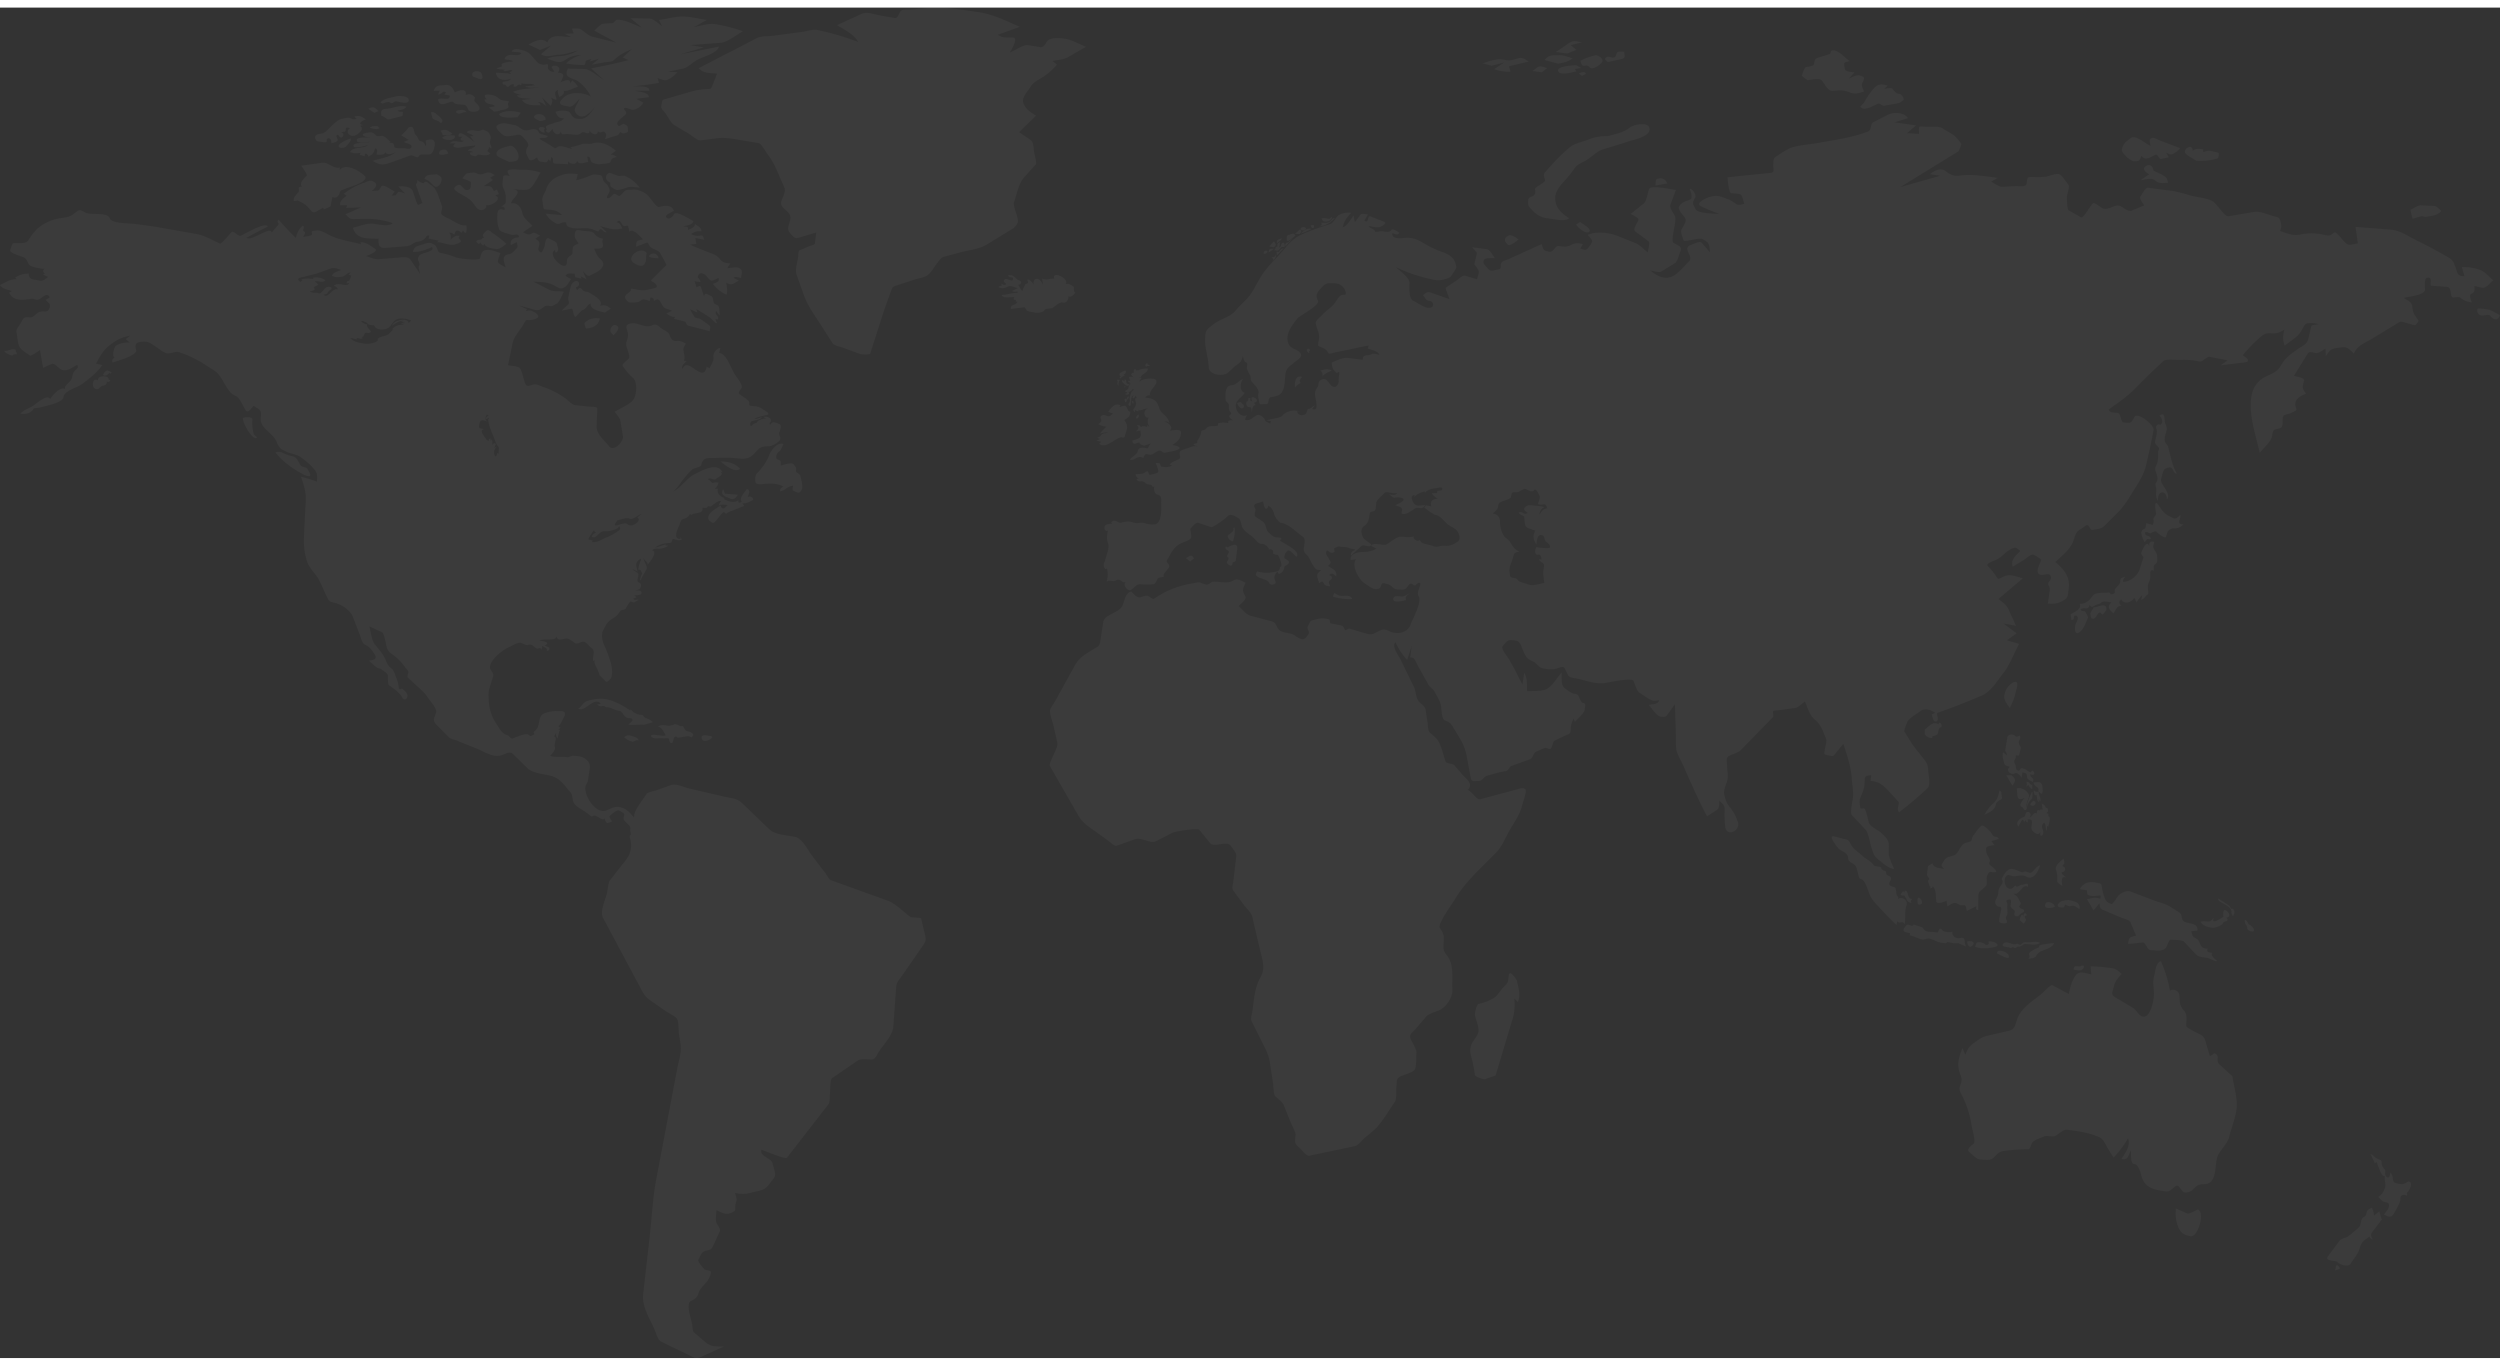 <svg xmlns="http://www.w3.org/2000/svg" width="1067.061" height="582.89" viewBox="0 0 1079.061 582.89">
  <rect x="0" y="0" width="1079.061" height="582.89" fill="#333333" stroke="none"/>
  <g id="Group_182" data-name="Group 182" transform="translate(-15.439 -47.293)" opacity="0.04">
    <path id="Path_206" data-name="Path 206" d="M501.607,208.452c-.219,1.008.409,1.47,1.424,1.332-.885,1.858-2.594-.24-3.37-1.167.1-.18.194-.377.349-.624.247.194.493.4.747.6.021-.278.046-.55.074-.832.476.011.557.282.775.691ZM229.922,125.767h0c-.335.36-.966.381-1.315.733-1.146-2.6-1.741-2.087-4.392-2.14,1.354-.9,2.69-1.784,4.029-2.682-.476-.176-.832-.705-1.28-.885.649-.4,1.315-.814,1.992-1.227-1.505-.8-2.161-1.459-3.754-.913-1.724.585-2.3,1.012-3.927.219-1.562-.751-2.393-.187-4.054-.109-.7.035-1.7,1.7-2.263,2.245.673.293,3.743,1.11,3.743,1.844,0,1.562.053,3.532-2.129,3.141-.987-.18-2.182-2.527-3.2-2.178-1.089.363-2.7,1.343-1.343,2.436,2.52,2.023,5.464,2.7,7.543,5.319.952,1.191,1.7,2.757,3.127,3.084,1.167.247,3.091-.7,2.6-2.2,1.97.871,7.413-2.785,3.842-4.04a9.749,9.749,0,0,1,1.618-.6c-.282-.68-.557-1.361-.842-2.048Zm267.914,82.625h0c.1.419-.518,1.47.423,2.2a3.449,3.449,0,0,1,.49-2.549,3.732,3.732,0,0,0-1.234-.155c-.081.405.12.3.321.5ZM288.563,157.15h0c1.015.906,3.955,2.612,5.09.79,1.156-1.893.236-2.771.948-4.646-2.386-3.328-8.721,1.435-6.038,3.856Zm17.709-22.123c-.684.409-3.634,1.681-3.359,2.475.663,1.822,2.831.363,3.451-1.061.775-1.773,7.124,2.386,8.393,3.035-.529,1.773-2.961,1.791-4.385,2.242,1.124.19,2.393-.088,1.967,1.6,1.174-.6,2.813-.927,3.084-2.563,1.079.723,2.8,1.495,2.778,3.123a5.643,5.643,0,0,0-4.441,1.163,6.069,6.069,0,0,0,3.088.793c1.981-.352,1.826-.43,2.577,1.667q-1.935-.391-3.846-.783c.127.86.268,1.71.4,2.566-.916.106-1.815.222-2.732.331,3.215,1.456,6.465,2.7,9.764,3.951a6.877,6.877,0,0,1,3.306,2.436c1.4,1.544,2.319,1.459,4.318,1.745-.437.677-.878,1.35-1.3,2.009,1.339-.025,3.715-.645,4.956-.113,2.037.888,1.255,2.182,1.008,4.353-.991-.162-2.566-.864-3.243,0,.786.363,1.551.747,2.326,1.121-2.326,1.216-3.229,2.425-5.45.885.173,1.706.649,3.564.1,5.238a14.449,14.449,0,0,1-5.866-4.692c1.17-.543,2.954-.712,2.425-2.552-.751.268-2.383,1.283-3.134,1.121-1.05-.247-1.974-2.143-2.933-2.672-1.114-.62-1.9-.754-2.584.261-1,1.523.775,1.406.86,3.063-.842-.106-1.681-.215-2.531-.328.275.86.536,1.713.821,2.563,1.269-.483,1.565-1.1,2.044.352.384,1.216.786,2.429,1.188,3.669.384-1.914,1.325-1.05,2.475-.529,1.435.652,1.269,1.043,1.611,2.753.3,1.424,1.54.945,2.182,2,.511.857.363,2.986.511,4.018-.511-.666-1.015-1.339-1.526-2.009-.913,1.6,1.414,2.037.712,3.687-.338-.173-.793-.13-1.114-.335.236.624.476,1.258.712,1.889-.649.215-2.355-2.034-3.359-2.668q-2.765-1.734-5.545-3.472c.247.483.264,1.1.511,1.569-1.086-.476-2.154-.969-3.243-1.449.624,1.061,1.223,2.14,1.829,3.2.448.765,2.129.62,2.831,1.107,1.121.786,2.238,1.59,3.359,2.4,1.1.772.666,1.325.483,2.778-3.031-.79-6.052-1.554-9.066-2.334-1.107-.271-1.043-1.653-1.7-1.833-1.533-.4-3.07-.793-4.614-1.184.176-.257.342-.515.511-.793-1.579.039-2.482-.631-3.842-1.438.793-.419,1.625-.828,2.429-1.234-1.389-.768-3-.62-3.853-1.939-1.562-2.411-1.519-3.874-3.937-2.295.01-1.043-.575-1.579-1.526-1.442.063.451-.243.98-.2,1.442-1.378-.328-2.866-1.213-4-.159-1.177,1.1-3.021.74-4.547.825-1.015.046-2.6-1.879-2.08-2.82.709-1.273,2.714-1.667,2.439-3.19,2.235.278,4.812,1.135,6.993.518.546-.162,3.927-.673,4.138-1.188.43-1.16-1.956-2.344-2.531-2.781,1.872-1.889,3.733-3.761,5.608-5.643.5-.493,1.332-.86.959-1.551-.8-1.449-1.59-2.908-2.365-4.357-1.209-2.2-3.7-1.6-4.833-3.578-.878-1.537-.751-1.4-2.274-.8-1.16.444-2.312.867-3.461,1.311,0-2.9.5-2.482,3.024-3.222-1.361-1.117-4.311-4.974-5.964-3.236-.137-.772-.3-1.537-.458-2.3-.127-.7-1.389.078-1.868-.152-1.382-.649-1.209-3.476-3.127-1.674,1.544.434,1.745,1.2,2.429,2.686-3.641.874-5.89.018-9.514-1.012.9.857,1.815,1.713,2.728,2.566-1.216.458-1.526-1.11-2.63-1.23-.384-.042-.691,1.128-1.149.948-.758-.286-1.48-.571-2.21-.853-2.122-.825-5.15-.317-7.434-.419a7.828,7.828,0,0,1-3.359-.892c-1.336-1.23.455-1.911-2.02-1.678-1.089.109-1.717,1.153-3.049.37a10.488,10.488,0,0,1-4.449-4.166c2.372.215,4.73.409,7.085.62-2.348-2.51-4.48-2.171-7.734-2.5-.349-.042-.684-3.539-.793-4.068-.166-1.139,1.251-3.462,1.66-4.523a8.8,8.8,0,0,1,5.132-5.552c3.373-1.449,4.875-1.459,8.513-1.033-.222.881-.43,1.759-.659,2.623a35.165,35.165,0,0,0,6.884-2.358c.888-.345,2.439.081,3.37.148,1.28.071.976,1.755,1.681,2.714.768,1.05,1.269.874,1.918,2.228.924,1.882.684,1.942-.31,3.789-.857,1.555.448,1.547,1.364.634,1.639-1.643,1.488-1.547,3.43-.377.55.328,2.129-1.674,2.612-2.133.687-.666,2.7-.49,3.617-.613,1.766-.247,4.914,1.139,6.246,2.45,1.142,1.1,3.93,5.5,5.072,5.086,1.914-.684,5.4-1.1,6.236,1.643ZM211.5,104.984h0a2.757,2.757,0,0,0-1.974.924H212.1c-2.725,1.889,1.093,2.013,2.4,1.731,2.009-.427,4.054-.6,6.1-.846a1.515,1.515,0,0,1-1.674.991c.173.127.331.257.515.409a2.105,2.105,0,0,0-2.083.913,5.266,5.266,0,0,1,2.4.592,9.641,9.641,0,0,0-1.544.2c.166,1.35,1.227,1.237,2.291,1.583.585.2.878-.783,1.445-.733,1.625.1,3.8.839,5.15-.518-.522-.247-.913-.814-1.424-1.061a1.808,1.808,0,0,0,.758-1.724c.282.289.751.4,1.043.691.254-1.167-.5-1.516-.571-2.482-.042-.853.423-1.745.367-2.531a5.153,5.153,0,0,0-1.339-2.284c-.631-.247-1.932-1.114-2.549-.737-1.854,1.128-3.3-.451-5.587.4-2.5.931,1.65,1.135,1.914,2.263-.455-.106-.948.113-1.385,0,.634.874,1.265,1.738,1.914,2.608-.867-.486-7.2-6.535-6.9-2.365.6.014,1.213.035,1.815.067-1.378.553-1.086,2,.384,1.547-.4,1.336-2.792.159-4.043.367Zm.127,40.294a5.343,5.343,0,0,1-1.086-.666,5.862,5.862,0,0,0-1.216-.155c.892.881.649,1.868.613,3.049,1.149-1.139,2.2-2.1,3.853-1.636-1,1.424.532,1.167.532,2.274,0,.666-2.467,1.445-3.1,1.523-2.457.247-4.769-1.121-7.226-1.121.3-.183.532-.476.811-.666-1.449-.3-2.919-.592-4.382-.9.2-.356.148-.9.338-1.258-1.241-.409-1.28.719-2.154,1.424a4.8,4.8,0,0,1-2.831,1.177c-2.083.352-2.841,1.826-4.921,1.967-3.063.257-6.105.479-9.161.726-2.492.187-3.1-1.244-2.841-3.955-4.339-.226-9.535.659-11.114-4.762,2.693-.568,6.183-2.087,8.915-1.731a41.748,41.748,0,0,0,5.231.687c.786.007,4.449-.642,2.193-1.22a34.206,34.206,0,0,0-9.306-1.555c-2.256.025-4.5.049-6.757.088-1.738.025-2.118-.74-3.454-2.069,2.228-.991,4.448-1.967,6.669-2.968q-3.194.106-6.4.222c.215-.342.254-.85.472-1.177h-3.031c-.328-2.034,1.636-3.049,2.841-4.166-.476-.1-.885-.582-1.361-.67a28.68,28.68,0,0,1,9.059-4.9c1.706-.652,2.393-1.29,3.944-.384,2.1,1.223.6,2.823-.857,4.015q1.327-.1,2.675-.219c.85-.056,1.093-1.9,1.844-2.083,1.114-.3,4.265,1.988,5.379,2.52-.419.575-.85,1.142-1.28,1.717,1.643,0,1.745.12,2.623-1.385.345-.6,2.474.324,3.112.49-.938-.976-1.879-1.974-2.831-2.972,1.643-.257,5.474-.145,6.25,2.118.536,1.643,1.093,3.271,1.66,4.9.493,1.47,1.156.6,2.411.106q-.962-2.654-1.889-5.33c-.286-.79-.578-1.59-.853-2.383-.264-.737,1.089-1.079.37-2.231.6.3,2.683,1.812,3.074,1.206.86-1.318,1.872.342,3.017.976,2.711,1.5,3.476,5.925,4.681,8.872.5,1.248-.564,2.675-.19,3.571.384.924,3.405,2.076,4.2,2.556,2.133,1.3,4.547,2.767,6.6,2.348.109,1.311.384,5.1-1.491,2.228-.116.388-.49.673-.61,1.047-1.3-1.1-2.623-1.784-3.031.744Zm9.38,3.039h0a4.884,4.884,0,0,0,1.23,1.079c.233-.564.448-.4.694-.716a1.358,1.358,0,0,0,1.28,1.223c.092-.229.162-.462.254-.7.624,1.826,3.479,2.013,5.005,2.291,1.625.293,3.169-1.336,4.547-2.231a45.965,45.965,0,0,0-5.686-4.484c-1.153-.768-2.076-2.083-3.127-1-.8.79-2.108,1.777-.74,2.774-.247.063-.462.113-.712.166-.7,1.41-2.009.159-2.746,1.593Zm278.231,58.246h0c-.183.088-.377.176-.578.257.109.2.219.405.321.61.74-.677,1.057-1.1,1.918-1.3-.145-.2-.293-.377-.437-.578,1.265-.134,1.114-1.882.529-1.6-.924.462-3.553,1.273-1.752,2.619ZM279.1,177.224h0c-2.009-1.484-2.39-1.607-4.783-1.262,2.136-2.126-3.409-4.871-4.459-5.6-.814-.56-2.108-.3-2.778-1.022-1.029-1.132-1.368-1.579-2.475-.063a3.9,3.9,0,0,1-.61-1.265c2.214-.388,1.505-3.412-.363-2.587-1.928.846-1.84,2.517-2.422,4.674-.24.885-.367,1.8-.539,2.693-.12.642.529,1.653.293,2.21-.275.666-2.485,2.281-3.031,3.109.575-.06,4.163-.987,4.445-.8.43.271.7,3.941,1.516,3.38,1.17-.839,2.129-2.549,3.183-2.929,1.752-.645,1.547-2.066,3.32-2.756-.391,2.841,4.413,3.4,6.137,3.934.86-.571,1.71-1.146,2.566-1.71Zm-35.5-64.746h0c.691,1.547,2.693.137,3.617-.5.73,1.526.666,1.762,2.2,1.9,1.28.13,2.422.624,2.714-1.223.219.4.677.694.881,1.107-.014-.638.31-1.29.331-1.921,1.646.677-.109,2.7,1.745,2.788s3.7.176,5.545.25c-.085-.416.053-.927-.074-1.336,1,1.336,3.507,1.868,4.043-.155.5,2.023,3.324.726,4.723.515-.145-.765-.264-1.523-.4-2.281,1.918-.025.878,2.09,2.263,2.577a6.282,6.282,0,0,0,3.352.666c.751-.127,4.212-.187,4.42-.987.511-1.741,1.079-1.59,2.7-2.115a4.582,4.582,0,0,0-2.63-1.036c.747-.546,1.488-1.107,2.228-1.646-2.894-2.45-6.493-4.357-10.2-3.134-1.572.522-2.915-.289-4.6.314a35.44,35.44,0,0,1-4.879,1.343c.349.233.642.617,1,.807-1.685-.377-4.089-1.463-5.8-1.251-.511.056-1.533,1.04-2,.744-.814-.522-1.625-1.054-2.464-1.569-.441-.289-3.863-2.21-3.9-2.3-.307-1.1,3.081.226,3.437-1.343-.969-.268-1.921-.543-2.887-.828-1.325-.37-.7-1.057-1.688-1.7-1.727-1.1-3.543.434-5.344.07-1.829-.36-2.711-1.949-4.374-2.2-1.837-.293-4.117-1.16-5.925-.642-2.982.839-2.073,2.052-.148,3.969,1.889,1.879,2.986,1.526,5.337,1.2,2.009-.282,2.957-1.022,4.4.68.878,1.019,3.254,2.972,1.745,4.427-.9,2.245-.384,2.626.631,4.8Zm52.212,41.714c1.213-1.329,3.416-.959,3.916,1.276-.409-.018-5.048,0-3.916-1.276Zm-42.532-90.5c-1.59.631-3.179,1.269-4.752,1.9-1.643-.783-3.3-1.551-4.967-2.337,2.587-1.48,5.647-3.13,8.093-1,1.893-4.142,6.648-2.115,10.219-2.337-.945-.448-1.9-.906-2.834-1.347,1.354-.042,2.7-.088,4.05-.116-.285-.7-.567-1.406-.832-2.111,1.188.046,2.947-.3,4,.395,1.35.885,3.137,2.647,4.674,3.049,3.525.874,7.068,1.762,10.592,2.633q-4.8-2.586-9.577-5.175c1.086-.938,2.608-2.922,4-3.021,1.258-.067,2.492-.155,3.733-.226.9-.071,1.068-1.093,1.844-1.368,1-.377,4.184.508,5.217.927,1.907.779,3.8,1.558,5.707,2.341-1.618-1.343-3.243-2.675-4.857-4.015,2.693.053,5.4.088,8.118.13,1.854.053,3.934,2.221,5.5,3.289-.448-.9-.906-1.787-1.347-2.672,3.254-.419,6.87-1.491,10.1-1.5,3.454,0,7.106,1.012,10.522,1.5-1.847,1.033-3.684,2.059-5.527,3.116,3.391-.737,6.486-1.84,9.912-1.213a68.539,68.539,0,0,1,11.259,2.993c-2.813,1.484-6.694,4.755-9.8,4.977q-6.493.476-12.993.969c1.97.338,3.906.659,5.869,1q-5.049,1.507-10.11,3.01c5.527-1.1,11.058-2.231,16.581-3.349-.162,2.69-7.459,4.572-9.683,5.957-1.646,1-3.92,3.158-5.774,3.536-2.175.458-4.329.9-6.482,1.325,1.35.081,2.683.159,4.047.215a12.2,12.2,0,0,1-4.131,3.246c-1.269.67-3.031-.317-4.364-.659.208.649.4,1.325.61,2-3.726.751-7.476,1.114-11.223,1.547,1.544.137,7.462-.56,6.969,1.914h-6.176c1.48.388,6.183.55,5.975,2.771-1.78.229-3.571.444-5.361.684,1.022.536,2.027,1.1,3.053,1.66a6.386,6.386,0,0,1-4.05,3.014c-1.075.377-3.5-1.2-4.163-.67-.878.726,1.963,1.554.173,3.109-.592.532-3.842,2.89-3.2,3.9.768,1.16.786.786,1.91.1.959-.575,1.188-.155,2.164.427.585.342.465,1.766.539,2.439.07.575-1.406.786-1.833.938-.659.233-1.191-.62-1.371-.543-.511.19-.768,1.181-1.308,1.375-1.8.532-3.578,1.086-5.361,1.629.384-1.583.913-2.108-.335-3.088-.85-.691-1.533,1.036-2.8-.328-.137,2.446-3.007,1.093-3.655-.374.384,1.914-1.3,1.188-2.274.857-1.132-.395-1.544,1.072-3.105,1.072a38.776,38.776,0,0,1-4.025-.352c-1.325-.127-2.577.945-2.922-1.057-.751,2.305-3.5.871-3.571-1.191-1.16,1.332-1.618,2.6-2.961.835,1.022-.645-.282-1.265.194-1.868.493-.634,2.207-.959,2.922-1.28,2.08-.885,3.113-.36,4.829-2.136-2.482-.243-2.492-.472-3.772-2.813a8.874,8.874,0,0,1,5.2-.324c1.53.212,1.678,2.623,3.433,3.088,4.3,1.124,5.9-1.308,8.354-4.78-1.48,1.6-4.5,5.361-7.06,3.532-3.222-2.312-.557-4.075.448-7.11-1.375,1.308-2.831,3.7-4.7,3.278-2.682-.582-5.28-.751-2.446-3.613,3.077-3.109,8.636-2.559,12.084-.737a18.848,18.848,0,0,0-5.372-6.465c-2.365-1.643-6.712-1.343-4.473-5.665-.1.208,7.276.208,7.706.321,2.549.663,5.379,3.271,7.688,4.671-1.815-1.671-3.641-3.349-5.453-5.012,5.453-1.008,10.79-2.14,16.176-3.56-.849-.374-1.678-.747-2.527-1.121,1.35-1.22,2.7-2.443,4.047-3.68-3.162,1.424-5.435,2.446-7.973,4.907-.825.8-3.37.733-4.4.938-1.671.321-3.352.627-5.023.955,1.012-.857,2.03-1.706,3.042-2.563-1.354.409-2.7.811-4.057,1.234.338-.321.578-.793.917-1.117-.578.166-2.478.388-2.559,1.054-.211,1.9-.4,1.509-2.129,1.509a49.916,49.916,0,0,1-6.338-.659,14.787,14.787,0,0,1,6.775-3.691c-3.359.254-4.709.515-7.557,2.443-2.267,1.53-4.8-.081-7.307-.772,2.33-1.1,3.863-.991,6.373-1.227a16.631,16.631,0,0,0,6.778-2.337c-2.531.656-5.326,1.7-7.956,1.787-2.887.106-5.471,1.526-7.917-.229,1.445-1.22,2.894-2.45,4.346-3.677ZM216.918,92.506h0c-1.047-1.35-2.376-1.128-3.782-.85-1.621.324-.61,1.463.553,1.431,1.149-.176,2.044-.924,3.229-.582Zm63.326,96.245h0c.86-.828,3.55-3.546.948-4.389-1.086-.349-2.161.955-2.263,1.886-.127,1.354.441,1.562,1.315,2.5Zm210.521,45.962h0c-.335.18-.564.645-.9.835,2.749,2.33,6.5-2,9.151-2.725.9-.25,1.562.571,1.911-.543.3-1,.613-2.016.931-3.028a4.63,4.63,0,0,0-1.177-3.906c1.861-1.294,2.446-1.332,2.637-3.726-.948.314-1.2-1.442-1.942-2.295-.458-.532-2.168.243-2.816.4.169-.257.314-.522.458-.775-2.108-1.251-4.191,1.107-5.213,2.831.673.261,1.368.49,2.037.73-.86.67-1.3,1.364-2.33,1.1-.677-.187-1.646-.733-2.291-.356-1.16.631-.825.775-.43,2.126.183.642-.871,1.332-1.28,1.752A9.111,9.111,0,0,0,493,228.2a19.924,19.924,0,0,0-2.841,3c1.188-.257,2.422-.8,3.617-.381-.811.169-2.474.152-2.975.871a2.905,2.905,0,0,1-1.992,1.3c.493.078.959.377,1.47.444a13.555,13.555,0,0,1-1.526.779c.673.176,1.354.338,2.016.5Zm-222.9-50.354h0c.127.345.31,1.505.712,1.466,2.492-.222,5.354-1.3,5.746-4.445-.631-.021-1.262-.039-1.882-.063-1.562.247-2.538.307-3.789,1.339-.85.709-1.16.606-.786,1.7Zm-28.693-73.731c.592,3.313-1.625,2.961-3.948,3.282-.987-.543-5.041-1.985-5.407-3.028-.864-2.619,4.343-3.532,5.383-3.846,1.787-.589,3.662,1.942,3.973,3.592ZM204.535,84.8a13.518,13.518,0,0,1,.751-1.65c-.878.035-1.752.063-2.633.088.941-2.725,2.319-2.168,4.907-2.534,2.312-.328,3.335,1.223,4.191,3.2,1.124-.613,5.28-2.3,4.72,1.033,1.681-.282,2.055-.508,3.409.6.751.617.638.557.338,1.569-.211.74.874,1.48,1.339,1.985,3.127,3.546-3.176,3.68-3.835,2.5-.754-1.382-.857-2.214-2.3-2.376-1.442-.19-3.331.078-4.353-1.142-.906-1.082-6.028,3.356-6.532-1.191,1.607-1.05,5.245,1,4.988-1.639-.786-.137-1.565-.3-2.365-.441.317-.18.518-.557.821-.754-1.4-1.4-1.889.931-3.444.754Zm.716,11.978h0c.719.842,1.625-.469.857-1.382a11.049,11.049,0,0,0-1.71-1.667c-.941-.709-1.706-1.72-2.919-1.167.219.853.444,1.7.663,2.566.853.719,2.587,1.033,3.109,1.65Zm18.062-20.97h0c-.719-1.791-5.122-1.315-3.8,1.188,1.946.754,5.326,2.672,3.8-1.188Zm5.77,14h0c-.849.412-1.791.24-2.665.627.74.331,2.1,1.766,2.393,1.773a10.4,10.4,0,0,0,2.7-.589c.948-.257,2.721-.282,3.282-1.23.5-.86-.8-1.294.427-2.513-1.086-.395-2.584-.381-3.469-.747-.768-.3-1.653-1.318-2.63-1.706-1.389-.589-6.4-1.5-3.61,1.414-.317.046-.638.1-.948.152.673,2.7,3.021,1.354,4.519,2.82Zm-45.578,1h0c-2.76.441-4-.088-3.426,3.246,1.241,0,2.309,1.77,3.359,1.48,1.674-.416,3.363-.853,5.034-1.272,1.188-.31.575-.744.871-1.6.226-.723-1.875-.127-2.295-.916,1.414-.314,2.774-.345,3.772-1.629-2.083-.913-5.235.349-7.314.694Zm5.076,11.587h0c1.1.677,2.182,1.339,3.268,2.006-.747.307-1.47.6-2.217.9.691.307,3.553,1.015,3.433,1.844-.257,1.745-1.918.913-3.377.832-.74-.046-3.81.282-4.011-.592-.455-1.953-.684-1.762-2.492-1.59.282-.152.585-.317.878-.493-1.177-.941-2.658-2.883-4.156-2.633-2.749.49-1.745-.589-3.983-1.47-.426-.155-3.863.137-3.9.973s2.778,1.163,3.454,1.347c-2.27-.169-3.9-.462-5.992.465l.018,1.117c1.424.839,3.944.187,5.552.134-.73.493-7.233.123-7.078,1.731.159,1.516,5.643-.166,6.348-.345-2.1,1.752-6.458.472-7.78,3a6.565,6.565,0,0,0,4.42.335c-.063.3-.148.6-.222.878a17.614,17.614,0,0,0,2.249.6c-.55-1.572,1.206-1.308,1.47.215,1.91-1.167,2.245-1.322,2.855-3.617,1.417.469.832,1.519.589,2.732,1.093-.085,3.631.416,3.782-1.128.673,1.59,3.32.79,4.47-.014-2.21,2.344-6.747,2.742-9.863,3.814,3.765,2.432,5.316,1.643,9.345.183,2.245-.8,4.484-1.629,6.74-2.439,1.308-.462,2.02.761,3.261.677.62-.046.705-1.153,1.727-1.153h3.211c1.4,0,2.02-1.688,2.358-3.176.427-1.868.243-3.613-2.221-3.278-2.968.419-.493,1.28-1.664,2.785-.444-1.544-.955-1.784-2.263-2.178-.828-.261-1.012-1.844-1.724-2.418-1.481-1.163-.331-4.639-3.324-3.405a13.922,13.922,0,0,1-3.162,3.37Zm40.886-27h0c.437,3.507,4.265,3.507,6.578,2.566-.786,1.223-1.911,1.117-3.134,1.3-1,.148-.642,1.385.254,1.276.888-.134.814,1.593,1.882.758.761-.589,1.234-1.181,2.2-.814-.046.24-.092.518-.145.765,1.068.568,1.435-.328,2.337-.765.257-.141,1.308,1.142,1-.564,1.706.694,4.575-.183,5.77.892-1.414.19-2.831.367-4.248.546,2.094.86,4.219.4,6.419.293-4.025.754-7.695.448-11.53,2a10.579,10.579,0,0,0,3.652,1.385c-.687.06-1.361.113-2.03.155,1.114,1.692,4.212,1.1,6.112,1.519-1.28.148-2.566.307-3.842.448,1.688,2.69,5.474,2.2,8.04,2.337a1.88,1.88,0,0,0-1.315-1.392c1.71-.07,2.432.663,3.793,1.734-.62-1.269-1.241-2.52-1.865-3.81,1.262,1.258,2.531,2.471,3.789,3.7.557-1.463,1-2.171.046-3.567,5.319,2.848-.476-2.238,3.088-3.285-.345,1.142.2,2.069.6,3.113.969-.835,2.464-1.361,1.773-2.894.931.8,4.674-1.216,6.218-1.678a10.666,10.666,0,0,0-2.531-2.728c-.145.493-.592.9-.7,1.392-.2-2.64-3.06-1.043-4.293-.557,1.382-2.651,2.066-3.839-1.223-4.226,2.048-1.759-.832-3.976-2.675-2.4.4.7.811,1.4,1.213,2.115a2.788,2.788,0,0,1-2.683-1.28c-.356-.589.6-2.39-.941-1.921a4.035,4.035,0,0,1-4.3-1.576c-1.837-2.08-2.845-3.765-5.383-4.42-1.523-.405-4.008-1.269-5.146.388,1.406.511,2.957.021,4.191.726-1.308,2.27-5.873-1.008-7.272,2.616,1.135.384,2.834.173,3.726.948-1.082.233-6.289.427-4.685,2.122-.8.289-1.632.585-2.429.888,1.4.659,2.221.345,3.581.684a7.047,7.047,0,0,0-.649.377c1.315.617,2.711-.825,3.888,0-.455.1-.832.553-1.265.663.307.243.546.642.857.842-.483-.127-.987-.212-1.463-.388q-2.644-.159-5.259-.282Zm-23.159,28.08c.948-1.082,4.138-1.167,5.46-.938.458,2.556-4.41,2.168-5.46.938Zm-39.479.3c.321,1.216-1.3,2.527-1.974,3.4-.5.67-2.831,1.082-3.215.1-.518-1.361,4.293-3.254,5.189-3.5ZM501.071,210.7h0c-.13.081-.257.176-.395.247l.338.384c-.028-.212.264-.293.056-.631ZM198.627,121.252h0a5.893,5.893,0,0,1,2.887,1.812c1,.92,1.569,1.992,2.848,1.435a3.87,3.87,0,0,0,1.706-2.989c-.053-1.435-.927-1.558-2.08-2.316-2.03.409-4.494-.342-5.361,2.059Zm10.3-11.008h0c-.768-2.126-1.8-1.844-3.479-1.251-1.981,2.774,2.467,1.7,3.479,1.251Zm-3.306-9.771a3.6,3.6,0,0,1,3.081-.106c.666.427,1.325.842,1.992,1.272-1.107,1.156-2.831.775-4.219.663-.12-.913-.367-.849-.853-1.829Zm33.17-5.8c-1.787-.078-7.314.835-7.952-1.491,2.848-1.66,6.2-1.438,9.369-.508-.486.67-.941,1.339-1.417,2Zm40.378,29.952h0a7.614,7.614,0,0,0,2.062,1.241c1.022.61,4.276-.807,5.453-1.072,1.459-.324,3.331.138,4.819.2A15.554,15.554,0,0,0,285.3,120c-.906-.479-2.221.236-3.187-.127q-1.74-.629-3.479-1.273a2.025,2.025,0,0,0-.5,3.814c1.41.694.25,1.128,1.036,2.2ZM246.253,93.866h0c-1.114,1.019,1.16,1.9,1.7,2.175,1.015.543,1.981-.078,3.042-.4-.137-2.319-3.37-3.039-4.741-1.773Zm2.037,5.213c.783-.606,3.232.074,1.918.99.176.236.229.793.455,1.114-.9.374-3.458-1.272-2.372-2.1ZM963.45,113.395h0a24.481,24.481,0,0,0,9.306-1.072,4.409,4.409,0,0,0,.321-2.189c-.183-.36-2.041-.634-2.4-.723-1.794-.564-2.51-.3-4.336.275.109-.4-.046-.874.056-1.269-1.583-.071-3.172-.518-4.5.67-.113-3.18-3.782-1.177-3.373.747.2,1.008,4.047,2.94,4.924,3.56ZM676.787,134.738h0a10.3,10.3,0,0,0,6.722,3.539c2.309.155,7.152,1.636,9.186-.063-3.215-2.231-5.869-4.128-5.978-8.668-.085-3.557,3.313-6.578,5.305-8.922,1.206-1.424,2.295-2.965,3.423-4.452,1.022-1.308,3.409-2.178,4.769-3.053,2.64-1.674,4.413-3.81,7.367-4.72,3.553-1.093,7.152-2.108,10.677-3.335,1.773-.6,8.879-1.861,9.168-5.041.342-3.839-6.958-2.185-8.273-1.124-2.919,2.383-6.211,2.873-9.732,3.881a20.777,20.777,0,0,0-8.432,1.47c-2.326.959-6.109,1.646-8.026,3.359A76.11,76.11,0,0,0,686.6,113.6q-2.067,2.311-4.163,4.628c-1.075,1.206-.465,1.985-.1,3.634.134.649-2.887,2.33-3.405,2.711-1.921,1.375-.148,1.488-1.082,3.3-.656,1.339-2.686.73-2.8,2.531-.169,2.51.1,2.563,1.731,4.332Zm6.4-61.309h0c-3.335-1.22-3.433-1.033-6.274,1.262,1.357.18,2.711.338,4.054.522.747-.592,1.477-1.195,2.221-1.784ZM695.8,65.547h0c-.783-.687-1.579-1.382-2.365-2.076,1.607-.395,3.2-.793,4.8-1.184-2.658-.479-3.7-1.054-5.926.532-1.762,1.262-3.525,2.482-5.34,3.624,1.632.215,3.275.455,4.917.677,1.308-.525,2.616-1.04,3.909-1.572Zm-.07,75.342c.568-.352,1.132-.684,1.7-1.047.624.486,5.3,3.031,3.92,4.258-1.35,1.153-5.143-1.992-5.615-3.211Zm4.248-65.007h0c-.645-1.389-2.03-.486-3.1-.226a13.316,13.316,0,0,0,1.417,1.11c.564-.286,1.124-.592,1.681-.885Zm-5.8-6.69h0c-2.044-.645-3.906-1.431-6.045-1.368-2.968.127-4.018-.261-6.01,2.115,1.956.511,3.909,1.043,5.855,1.555,2.482-.493,4.191-.673,6.2-2.3Zm-29.518,1.791h0c-1.449.955-2.883,1.932-4.315,2.883a19.047,19.047,0,0,0,7.075,1.117c-.219-.786-.437-1.576-.673-2.372q4.246-1.01,8.492-2c-1.544-1.043-2.57-1.953-4.448-1.449-1.78.462-3.479,1.241-5.28.8-3.814-.934-6.363.222-10.162,1.389,1.315.345,2.612.691,3.916,1.033,1.8-.462,3.6-.941,5.4-1.4ZM666.2,149.6h0c.969.962,3.916-1.636,4.656-2.175a6.918,6.918,0,0,0-3.782-1.932c-2.228.906-2.866,2.143-.874,4.107Zm-81.381-7.882h0a9.6,9.6,0,0,0,6.747-3.61c-1.332.025-1.368,1.191-2.418,1.734-.867.479-2.51.247-3.462.349.546.839.007,1.332-.867,1.526ZM183.759,88.237c-.913-.532-2.383.257-3.342.486-.247-.159-.483-.31-.712-.483,1.206-1.762,4.558-2.006,6.366-2.573,1.093-.352,5.323-.441,5.725,1.237.67,2.764-4.685.751-5.6.857-1.167.155-.994,1.294-2.439.476ZM695.73,72.163c.737.4,1.5.786,2.228,1.195-.941.141-1.872.289-2.831.441.307.271.437.776.74,1.036-1.882.342-7.134,2.006-7.9-.176s7.011-2.446,7.762-2.5Zm237.783,39.761h0c1.057.691,2.129,1.815,3.37,1.724,2.094-.18,2.009-.293,2.9-2.4,1.6,2.513,3.934.4,6.236-.483.638-.247,1.435,2.006,2.14,1.861,1.146-.243,2.277-.476,3.419-.7q-.6-1.01-1.2-2.006c1.459.617,1.963,1.153,3.313.31a8.387,8.387,0,0,0,2.76-2.259q-4.605-1.755-9.2-3.5c-.8-.314-2.182-1.244-3.038-.874-1.516.687-.786,1.738-.522,3.419-2.154-.938-6.546-5.083-8.675-3.352-1.953,1.579-3,2.083-3.673,4.618-.363,1.392,1.354,2.619,2.175,3.645Zm-432.4,105.72h0c.768-.25.888-.86.469-1.65a2.931,2.931,0,0,0-1.015.7c.793.169.282.539.546.945Zm444.26-95.9h0c1.984,1.671,3.352,1.255,5.865,1.177-.557-2.295-.74-2.362-2.612-3.507-.448-.247-3.68-1.706-3.7-1.812-.194-1.59-1.435-3.127-3.261-1.893-2.129,1.421.437,2.859,1.361,3.56-1.223.839-2.439,1.688-3.655,2.531,1.653-.173,4.656-1.2,6-.056ZM715.353,69.488h0c1.837-.423,1.244-1.188,1.142-3.194-.7.07-2.319-.183-2.9.222-.539.395-.574,1.833-1.142,2.15-1.54.874-3.137-1.413-4.307.9a9.179,9.179,0,0,0,1.28,1.258c1.978-.451,3.962-.9,5.932-1.336Zm-16.317,2.883h0c1.079-.021,1.689-.317,2.39.578,1.216,1.526,4.258-.68,5.354-1.893,1.3-1.417-1.544-3.5-2.95-3.144a28.605,28.605,0,0,0-6.274,2.319c.391,1.036.391,2.164,1.48,2.14Zm119.334,17.7h0c1.643,2.245,5.792-.582,7.78-1.311.631-.208,1.692,1.036,2.612.885,1.745-.314,3.49-.61,5.242-.924a5.566,5.566,0,0,0,2.922-1.48c.67-.536-.74-2.6-1.523-2.668-1.706-.176-2.016-.892-3.208-2.284-.5-.589-2.774.007-3.514.053.494-.448.987-.885,1.477-1.332-2.4-.885-4.117-.814-5.89,1.093a35.793,35.793,0,0,0-4.353,6.331c-.515.55-1.043,1.086-1.544,1.639ZM795.648,78.625c-.4-.289-2.658-1.7-2.492-2.087.31-.694,1.036-3.342,1.7-3.518.638-.18,3.3-.455,3.479-1.132.511-1.963.3-2.513,2.034-3.053,1.526-.451,3.024-.924,4.551-1.4,1.332-.412-.148-1.759,2.126-1.678,1.967.081,5.058,3.433,6.729,4.625-2.6.761-2.609.441-2.069,3.37.254,1.354,3.014,1.276,4.163,1.537-.8.86-1.615,1.734-2.408,2.591,2.425-.941,3.74-2.055,6.059-.768,1.086.6,0,2-.4,3.074-.3.811.61,2.541.857,3.352-2.566.765-3.68,1.294-6.155.353-2.721-1.033-4.121-.973-7.025-.656-2.411.243-3.321-2.319-4.836-4.283-1.17-1.555-4.579-.441-6.313-.328ZM1060.4,137.407h0c.8-.236,1.488.349,2.263.187,2.587-.511,4.632-.455,6.486-2.5-1.068-.959-1.9-2.129-3.3-2.2-1.847-.088-3.662-.162-5.488-.247-1.273-.056-3.176,1.3-4.375,1.8-.321.13.641,3.447.747,3.994,1.234-.352,2.446-.691,3.662-1.04Zm-491.713,9.433h0c-1.022.455-2.457.536-2.037,2.111.585-.451,1.17-.924,1.734-1.392.109-.243.212-.483.3-.719Zm-7.825,6.676h0a1.412,1.412,0,0,0,1.706-.934c-.493-.536-1.04-.437-1.618.116-.035.257-.053.557-.088.818Zm4.346-5.284c1.047.885,1.287,1.762,0,2.563-.649-.134-1.308-.257-1.928-.391.62-.73,1.28-1.452,1.928-2.171Zm-54.8,53.685h0c.719.2.85.074,1.505-.3-.5-.042-.8-.264-1.343-.155l.493-.3c-1.033-.8-1.216.3-1.269.7.155.219.3.441.448.635.056-.18.092-.388.166-.582Zm78.532-62.36c-1.343.07-2.64.578-3.035-1.3a4.9,4.9,0,0,1,2.485.123c1.216.349,1.029-.243,2.009-.783-.063.966-.779,1.318-1.459,1.963ZM502.072,216.6c-.49-1.029.127-1.54.751-1.371a10.807,10.807,0,0,1-.751,1.371Zm63.481-65.25h0c-1.3.042-2.527-.335-2.474,1.6.814-.522,1.653-1.054,2.474-1.6Zm-61.591,65.666h0a1.985,1.985,0,0,0,.539,1.347c.395-.677.183-1.2-.539-1.347Zm-.7-7.822h0c-.166.074-.321.166-.486.233.24.081.469.145.687.229a3.912,3.912,0,0,0-1.057,2.076c-.092.388-1.061.723-1.452,1.273,1.287.264,1.315.8.053,1.061.776.765,2.824-.056,1.089-1.107,1.075.656,1.6-.342,2.408-1.1.113.141.2.282.3.43-1.213.652-1.424,2.048-1.738,3.366-.2.888.314.9-.134,2.037-.229.568-.684.86-.211,1.311.987.881.768-1.188.871-1.872.145-1.04.092-2.175,1.34-2.644-1.442,1.184-.226,2.372.74.278a4.942,4.942,0,0,1,.356,1.089c-.839.063-.677.37-.494,1.209.275,1.149.465.726,0,2.122-.437,1.35-1.762,1.54-.19,2.757-.021-.328-.035-.67-.056-1,.74.275,1.911,1.223,1.48-.074,1.142.775,2.556-.74,4.184-.5-2.778.659-1.3,4.97.4,3.673-.768,1.068-.68,3.313.257,3.951l-.328.106c-.458-.656-.31-.25-.842-.546.067.243.123.483.183.726-1.022-.19-1.907-.613-2.8.116a1.174,1.174,0,0,0-1.653-.765c1.167.952.592,1.854-.455,2.573.684-.137,1.364-.271,2.044-.388-.2,1.361.592,1.717-.331,3.007-.49.68-2.52,1.057-3.285,1.385.127.338.18.909.134.754.892,1.547,2.059-.469,3.391.282-.166.137-.338.268-.5.388.546,0,1.953.853,2.161.775.987-.342,1.974-.673,2.961-1.015a4.468,4.468,0,0,0-1.361,2.171c-1.872-.254-3.849-1.086-4.477,1.339-.321,1.294-2.446,2.33-3.342,3.384,1.653,1.156,3.451-2.256,5.774-.553,1.311-3.282,1.815-.61,4.191-1.77.7-.363,2.161-1.5,2.929-1.47,1.015.067,1.251,1.17,2.393.906,1.946-.5,3.268-.423,5.326-1.28,2.63-1.079-1.41-1.918-2.2-2.02,1.992-1.495,3.352-2.245,3.652-4.938.321-2.781-4.364-.9-4.822-1.414,1.812-1.3-.9-3.617-2.274-3.617a1.583,1.583,0,0,1,2.119.67c-.575-3.539-3.532-3.832-4.427-6.726-1.135-3.7-2.693-4.008-6.038-4.477a2.069,2.069,0,0,1,2.175-.9c-1.015-2.122,3.743-4.7,2.482-6.62-.8-1.223-6.292-.6-6.9.659l-.293-.24c.4-.352.62-.994,1.079-1.29a8.715,8.715,0,0,0-1.435-.434c.338.039.684,0,1.012.025.268-1.322,2.771-1.643,3.116-3.648a6.7,6.7,0,0,0-4.283.8c-.631-.331.063-.444-.885.025-.257-1.371-1.406-.226-.934.885-.3.067-.6.109-.9.169-.137.352-.2.585-.271.772.388.363.7.888,1.114,1.213a2.126,2.126,0,0,0-2.111-.18c.282.483.31,1.156.6,1.639-.275-.06-.567-.127-.832-.173-.137.74.24.684.8.892Zm3.617,13.776a1.221,1.221,0,0,1-.592,1.636c-.183,0-.374-.021-.568-.021a1.931,1.931,0,0,1,1.16-1.614Zm63.46-72.642h0c1.146-1.223,2.284-2.45,3.447-3.68-.8.666-1.611,1.343-2.393,2.006-1.015-.011-1.389.634-1.054,1.674Zm5.992-7.219h0a18.037,18.037,0,0,1-1.963,1.837c.694.025,1.378.07,2.066.1.536-.934,1.385-1.406-.1-1.935Zm-4.025,2.1c.976-.31,1.643-.733,2.238.515-.7.564-3.892,3.754-3.726,1.385.1-1.59.081-1.442,1.488-1.9Zm6.884-2.753a1.508,1.508,0,0,1-1.47,1.029,7.1,7.1,0,0,1-1.022-.458c.381-1.255,1.569-1.142,2.492-.571Zm-10.293,6.465c1-.62,1.2.99.952,1.812a1.6,1.6,0,0,0-2.037.79c-.793,1.057-1.234.652-2.446.437.73-.779.557-.437.694-1.452.264,0,.539-.032.811-.042-.317-1.022.137-1.822,1.117-1.847-.148.754-.275,1.48-.405,2.235,1.075-.525.666-1.516,1.315-1.932Zm-2.711,4.332h0c.025,1.445-.776,1.734-1.875,1.893.441.31.275.469.825.705a5.593,5.593,0,0,1-.638,1.086c1.223-1.258,1.935-1.72,1.688-3.684Zm1.361-.469h0a4.631,4.631,0,0,0-1.079-.155,4.482,4.482,0,0,0,.166,1.554c.948-.962,1.9-1.949,2.838-2.929-.931-.074-1.551.564-1.925,1.53Zm13.846-9.852c-.86.4-1.717.828-2.594,1.23-.613.187-1.234.395-1.844.589.913-1.156,3.13-2.644,4.438-1.819Zm1.184-1.7h0a3.5,3.5,0,0,0-1.378.06c.1.307.194.617.3.9.793.6,1.195.152,1.075-.955ZM731.6,121.044h0c-1.9.226-1.428,1.047-1.618,3.053,1.681-.282,3.37-.6,5.058-.892a2.98,2.98,0,0,0-3.44-2.161ZM909.176,309.167h0c.109.786.208,1.551.31,2.355,1.907.2.448-1.963,1.8-1.812,1.664.2.779,2.358.36,3.031-.888,1.389-1.072,5.908,1.332,4.177,1.924-1.41,2.622-3.976,3.662-6.211.254-.564-.8-2.023-1.033-2.425-.656-1.135-1.276.169-2.193-1.17,1.509-1.4,3.215.758,3.983-2.009.786,1.318,1.378.772,2.365.18.494-.3,2.182-.652,2.39-.934,1.015-1.262,3.225-.444,4.688-.324-2.231,1.911-.867,3.239.8,4.709.9-1.266,1.717-3.529,3.479-3.19-1.033-.9-1.364-1.914-.109-2.757,1.417,2.295,4.283,1.258,5.672-.7.317.631.631,1.269.948,1.9a15.356,15.356,0,0,1,2.478-3.172c-.159.694-.3,1.41-.458,2.115,1.488-.515,1.741-1.773,3-2.467.162-.088-.268-3.081-.085-3.916.356-1.66.987-1.71.969-3.722-.028-1.269-.293-3.373,1.54-2.436,0-1.287-.352-2.228.663-2.9,1.139-.737.747-2.1.782-3.493.039-.976-1.057-2.355-1.48-3.211-.455-.885.018-1.794.222-2.767-1.572-.835-2.5.381-2.066,2.062-.952-3.581-3.116,1.107-3.479,2.478-.293,1.1,1.043,1.6.857,2.164-.472,1.459-.948,2.936-1.413,4.417a8.332,8.332,0,0,1-3.691,4.833,8.44,8.44,0,0,1-3.232,1.206c-1.114.032.194-1.974.539-2.284-1.579.6-2.168.405-2.21,2.245-.039.955-1.516,2.242-2.073,2.947-.694.9.328,1.7-.878,2.245-1.727.754-.976-.684-2.062-.575-1.985.222-5.7-.271-6.941,1.54-1.41,2.076-3.254,3.423-5.5,3.352.9,2.464-2.439,3.493-3.944,4.519Zm-3.007,105.456h0a15.714,15.714,0,0,0-2.911,2.792c-.952,1.614-.321,1.914-.063,3.236a12.118,12.118,0,0,1,.18,3.6c-.1.733,1.717,1.759,2.228,2.224-.215-1.48-.821-4.727,1.685-3.712-.377-.314-2.891-2-1.629-2.326a1.27,1.27,0,0,0-.011-2.527,10.144,10.144,0,0,1,.842-1.357,18.207,18.207,0,0,0-.321-1.932Zm67.15,88.723h0c-1.759-1.6.642-3.747-2.115-4.685-.3-.109-1.738,1.8-2.059.726-.391-1.332-.793-2.626-1.195-3.923-.712-2.386-.684-3.722-2.658-4.861-.786-.455-6.225-2.9-6.225-3.754,0-2.256.6-4.815-.86-6.5-2.048-2.383-1.9-3.331-2.073-6.641-.12-2.094-2.686-3.2-4.092-2.027a52.591,52.591,0,0,0-3.909-12.778c-2.249.539-2.421,4.639-2.985,6.662-.582,2.189-.1,4.811-.011,7.082.1,2.742-1.47,11.407-5.213,10.036-1.322-.472-2.474-2.816-3.856-3.662q-3.754-2.221-7.5-4.459c-2.309-1.368-1.322-2.175-.656-5,.518-2.274,1.78-3.433,3.25-5.154-2.355-2.295-2.94-2.425-6.052-2.728a53.806,53.806,0,0,0-7.307-.553c.081,1.139.173,2.274.275,3.423-2.714-.405-5.139-1.854-6.87.663-1.713,2.478-2.118,4.773-2.848,7.815-2.337-1.241-4.656-2.489-7-3.719-.846-.451-3.733,2.809-4.4,3.377-3.789,3.239-8.886,6.028-10.779,10.977-.948,2.538-.969,4.611-3.405,5.2-3.215.747-6.458,1.509-9.68,2.242-2.21.525-3.409,1.47-5.351,2.869-2.4,1.748-2.859,2.4-4.018,5.369-.405-1.008-.807-1.988-1.206-2.982-1.618,3.962-2.622,7.314-1.012,11.336.945,2.393.691,2.753-.13,5.263-.56,1.763.564,3.049,1.311,4.678a43.039,43.039,0,0,1,3.758,12.26c.236,1.671,1.643,5.992,1.058,7.469-.208.532-3.807,2.573-2.055,3.934,1.452,1.149,3.106,3.2,4.953,3.2,1.826,0,4.018.628,5.443-.761,2.055-2.034,2.594-2.771,5.242-3.035,1.889-.19,3.789-.469,5.682-.532,1.449-.046,2.883-.078,4.329-.13.444,0,1.114-2.052,1.34-2.5.74-1.583,3.617-2.228,5.062-2.929,1.6-.779,3.87.441,5.294-.412,1.124-.673,3.363-2.749,4.632-2.591,4.491.6,8.5,1.068,12.767,2.686,2.7,1.033,2.883,1.533,4.413,4.272a41.761,41.761,0,0,0,3.165,5.051,45.52,45.52,0,0,0,6.2-8.322c1.1,3.4-1.1,6.081-2.816,8.918,2.831.631,2.7-.99,4.029-3.715.162,1.724-.31,5.95,1.442,5.95,1.565,0,2.7,3.26,3,4.671,1.022,4.85,4.5,6.162,8.6,6.814,2.647.433,3.028.765,5.1-1.029,2.369-2.023,2.185-1.1,4.167,1.308.952,1.142,3.462.236,4.381-.694,2.111-2.122,2.422-2.323,5.263-2.408,4.759-.159,4.329-6.648,5.079-10.726.649-3.532,4.5-6.126,5.369-9.62,1.015-4.138,3.169-9.151,3.3-13.427.134-4.078-1.28-8.76-1.882-12.785-1.893-1.731-3.789-3.451-5.693-5.192ZM898.252,434.2h0c-.941,2.682,3.479,1.509,4.047,1.276.109-1.621-3.426-3.07-4.047-1.276Zm15.626,26.659c1.551-.423,1.16,1.1.183,1.724-1,.652-2.312.018-3.581.028.159-2.848,1.9-.737,3.4-1.752Zm65.381-21.347h0c.7-1.622.959-1.688.063-3.172-.145-.222-.705.18-.962-.2a5.112,5.112,0,0,0-.754-1.2,54.519,54.519,0,0,0-4.748-3.077c-.575,1.868,6.444,2.785,5.686,6.218a9.034,9.034,0,0,0,.716,1.431Zm-15.21,126.539h0c-.92.363-3.687,2.125-4.565,1.72-1.625-.723-3.257-1.449-4.864-2.175a16.545,16.545,0,0,0,.93,7.885c1.258,2.957,2.693,3.61,5.361,4.107,3.25.627,6.419-10.48,3.137-11.537Zm4.826-124.276c1.114-.049,1.854-1.78,2.055-1.336-1.332,3.208,4-.7,4.181-.666-.025-.8-.391-3.8,1.244-2.739,1.234.828,2.256,2.609.028,3.1,1.639,1.678-1,1.488-1.216,1.942-.606,1.35-2.3,1.949-3.634,2.263-1.766.423-5.46-.56-6.239-2.453,1.16-.423,2.376-.074,3.581-.113Zm-11.1-.331c1.477,1.6,6.493.384,6.137,4.216-.9.113-1.8.2-2.693.314.236.666.472,2.1,1.04,2.485.585.395,1.819.874,2.14,1.54,1.322,2.675,1.184,3.38,3.962,3.483-.786,1.77.867,1.583,2.016,1.854-1.188.994,1.269,2.665,2.03,3.49-1.015.349-2.989-1.167-4.251-1.378-1.826-.324-3.6-.169-4.945-1.579-1.71-1.8-3.409-3.585-5.1-5.379-.867-.917-4.466-.723-5.682-.885-.987-.159-1.47,3.243-2.566,3.937-1.942,1.258-4.008.666-6.246.553-1.339-.07-2.154-3.391-3.257-3.282-2.133.233-4.251.444-6.384.649.384-3.134.645-2.834,3.433-3.627-.8-1.9-1.583-3.807-2.4-5.717-.465-1.107-2.94-1.579-3.913-1.992-2.379-1-4.734-2.013-7.11-3.021-2.016-.857-1.988-.765-2.411-3.18-.85,1.036-1.681,2.034-2.5,3.06-.948-1.611-1.889-3.208-2.831-4.829,2.267-.536,3.546-.969,5.728-.226a3.638,3.638,0,0,0,.134-1.417c-1.8.088-3.842.635-5.467-.261-.638-.342-.12-1.9-.62-2-.962-.141-1.921-.261-2.876-.43,1.5-2.9,4.3-3.483,7.011-2.852,1.773.437,2.295.06,2.549,2.023a18.746,18.746,0,0,0,1.308,4.9c.6,1.565,1.322,1.639,2.778,2.344.5.219,2.319-2.767,2.718-3.3,1.124-1.5,3.828-2.76,5.492-2.136,3.44,1.311,6.874,2.64,10.325,3.937,2.129.814,4.791,1.361,6.761,2.6,1.3.825,2.658,1.671,3.983,2.513,1.357.849.73,2.527,1.706,3.6Zm-10.85-202.769h0c-.028,2.119.229,4.064-.684,5.936-1.163,2.422-.247,2.471.247,4.928a2.844,2.844,0,0,1-.557,2.922c-.405.652.183,1.731.19,2.485.01,2.383-.395,2.887.529,5.192.3-1.276.293-3.31,1.815-3.553,1.583-.261,2.305,1.66,2.231,2.972,1.47-1.54-.321-3.948-1.16-5.365-1.072-1.833-1.745-2.2-1.1-4.265.9-2.845.613-3.645,3.3-4.149,1.763-.328,1.583,2.672,3.278,2.711a28.521,28.521,0,0,1-2.728-7.582c-.349-1.325-.684-2.658-1.022-4-.229-.9-1.28-1.625-1.445-2.541-.483-2.915,1.8-4.35.321-7.261-.793-1.53.155-5.788-2.6-3.659,1.047,1.047,1.706,2.725.575,3.786-.465.423-.613-.5-1.488.2-.923.7-.631.85-.314,2.055.367,1.392-.483,3.754-.719,5.185-.236,1.54,2.824,2.365,1.332,4ZM892.545,391.753h0c1.389.282,2.309-1.872.511-2.062-.522.469-2.221,1.71-.511,2.062Zm-2.129.479c-.3-2,1.3-4.325,1.9-6.207.166-.081.321-.169.483-.254-.226.871.109,2.616-.455,3.151a5.541,5.541,0,0,0-1.928,3.31Zm4.942-6.652c-.109,1.6,1.378,3.3.6,4.459-.173-.451-.4-.864-.6-1.28.109.465.025.99.1,1.473-1.276-.726-.381-3.976-1.65-2.869a4,4,0,0,1-.515-2.305,1.581,1.581,0,0,0,2.066.522Zm-4.448-2.746h0a4.1,4.1,0,0,0,1.625,1.752,6.294,6.294,0,0,0,.081-1.854c-1.213.092-.931-1.35-2.566-1.237a1.936,1.936,0,0,1-.391,2.386,7.789,7.789,0,0,1,1.251-1.047Zm2.256-1.1h0c.035,1.177.948,1.558,1.763,2.242.9.786-.085.874.493,1.635,2.027,2.693,1.787-.916,1.477-2.6-.518-1.96-2.291-1.35-3.733-1.276Zm-7.208,2.556a5.584,5.584,0,0,1,1.576-.12c1.942.754,2.5.955,3.613,2.834.458.818-1.033,3.162-1.022,4.371.018.835.42,2.143-.441,2.284-.913.162-.649-.874-1.392-1.216-1.921-.878.116-2.859,1.011-4.04-3.507,1.681-3.07-.733-3.345-4.114Zm-7.734,43.4h0c-.409,1.258-.109,2.1-.74,3.475-.874,1.879-1.378,2.073-.236,3.754.649.923,2.245-.321,1.921,1.879-.13.909-1.153,4.424-.733,5.108.4.663,2.8,1.012,3.225.208.208-.36-.458-1.53-.441-1.992.018-.553.592-1.068.649-1.621.138-1.117-.13-2.573.028-3.846s-1.569-2.115.874-2.415c1.343-.148.292,2.386.469,2.982.465,1.438,2.147,1.184,1.745,2.665-.423,1.5.6,1.822,1.741,1.551-.546.138,2.467-2.365,2.111-1.551.878-2.023-1.188-1.008-1.808-2.506-.162-.381.874-1.128.62-1.6-.363-.709-.747-1.406-1.121-2.122-.613-1.16-1.227-1.086-2.02-1.953,2.728,1.022,3.729-4.47,6.155-2.9.659-2.4-1.435-.952-2.312-.92-1.149.007-1.195.511-2.08.751-1.057.282-.522-.994-1.562.169-2.623,2.862-5.372-2.168-3.352-4.625.969-1.181,2.21.18,3.536.06,1.5-.113,3.469-.754,4.847.021,3.359,1.97,5.263-1.763,6.292-4.7-1.4.021-2.538,2.214-3.761,3.028-.684.437-1.865-.37-2.612-.409-.913-.06-.758.6-1.847.229-1.378-.472-3.9-1.963-5.249-1.086-1.773,1.149-2.175,2.143-3.169,4.135,1.244,1.833-.638,2.647-1.17,4.237Zm3.186-49.039h0c.871,1.484,1.727,2.961,2.587,4.452,1.741-2.073,1.487-3.151-.515-4.508-.684.018-1.378.039-2.073.056ZM864.55,450.4h0c0,1.72,1.2,3.151,2.443,1.533s-1.354-1.97-2.443-1.533Zm77.256-180.566c.92.261,1.844.5,2.767.754a3.423,3.423,0,0,0,.328-2.393c-.092-.969,1.452-1.861,1.16-2.728-.236-.8-.987-6.151.786-3.747,1.407,1.925,2.394,3.768,4.42,4.8,2.866,1.452,2.957,2.094,5.231-.278.493,1.4-1.992,4.184,1.308,4.085a4.856,4.856,0,0,1-4.413,1.72,4.13,4.13,0,0,0-2.245,1.258,14.984,14.984,0,0,0-.811,2.559c-.987.472-3.38-1.583-4.149-2.316-.5-.5-1.826.321-2.365.592-.511.275-1.533-.723-2.492-.4-.293,1.914,1.671,1.195,2.274,2.274.522.885-.532.8-.976.666-.649-.173-1.234,1.368-1.625,1.227a12.77,12.77,0,0,1-1.354-3.958c.321-1.206.493-1.206,1.526-1.759.518-.282.511-1.731.631-2.355ZM549.444,218.015h0c.109.765,1.378,2.489,2.154,2.3a1.023,1.023,0,0,0-.063-1.992c-.264-1.1-1.188-.814-2.09-.307ZM623.9,300.087h0c-.969.437-2.429,1.512-3.472,1.421-.61-.06-2.929-.553-3.4.363-1.54,3.049,4.741,1.3,5.354,1.117-.8-1.459.631-2.094,1.516-2.9Zm-24.886,2.46h0c.063-1.139-2.182-1.544-3.18-1.4-2.027.293-2.573-.088-4.392-1.167a4.551,4.551,0,0,0-.7,1.551,23.1,23.1,0,0,0,8.273,1.019Zm-45.525-85.121h0c-.264.839-.018,2.348,1.022,2.288,1.251-.1,1.015.98,1.269,2.235.229-1.445.071-2.954,1.734-3.109-.356-.233-.567-.74-.931-.969,4.128-.853-2.591-4.582-.61-.663-.881-.071-1.188-.479-.744-1.347a2.712,2.712,0,0,0-1.012,0,1.263,1.263,0,0,1-.73,1.565ZM590.3,203.834h0c-2.052-.645-2.859-.476-4.921.145a2.348,2.348,0,0,1,.747,2.742c.885-1.565,2.749-1.974,4.174-2.887Zm-44.457,78.42h0c.085.441-.719,1.308-.821,1.78-.046.24.747.652.712.9-.219,1.4-1.4,1.519-.254,2.616.9.839,1.822.955,1.942-.469.063-.828,1.287-.053,1.47-1.54.183-1.523.384-3.063.568-4.6.384-3.141-3.18-1.251-4.029-.687-.307-.116-.61-.219-.92-.342-.568,1.681,1.086,1.188,1.332,2.348ZM1088.7,177.5h0c-.628-.028-3.317-.631-3.772-.19-.677.624,0,2.023.476,2.415,1.66,1.329,3.937-.638,5.005.737,1.248,1.59,3.194,2.221,4.089-.409-1.741-.839-3.881-2.45-5.8-2.552ZM574.376,211.332h0a5.936,5.936,0,0,1,2.513-2.009c-.991-1.114-.085-1.748.6-2.672-2.986-.73-3.278,2.3-3.113,4.681Zm6.218-14.844h0c-.053-.331-.092-.673-.155-1h.483c-.243-2-2.866-.522-.328,1Zm-34.9,78.377h0c-1.1.924.9,2.855,1.872,2.806a11.784,11.784,0,0,0,.694-6.007c-.867.18-.109.9-.613,1.562a11.152,11.152,0,0,1-1.953,1.639ZM986.327,443.1h0c-.828-.423-.677-1.681-1.935-2.073a2.954,2.954,0,0,0,.649,2.4c.483.575.247,1.428.564,1.791.677.807,3.409,1.607,2.52-.412a5.036,5.036,0,0,0-1.8-1.7ZM921.7,308.384c-1.4.62-1.717,3.652-3.624,2.393-.871-2.887-.011-2.337,1.1-4.73.758.585,5.643-2.587,5.453,1.065-.021.5-1.188,1.593-1.488,2.016-.388.5-1.043-.92-1.445-.744ZM904,433.936h0c-1.417,1.84,1.357,1.84,2.133,1.731.568-.071.335-1.329.867-1.117.606.212,1.417.744,2.048.575,1.808-.483,2.341.229,3.916,1.318.7-3.18-2.774-3.479-4.685-3.987-1.579.282-3.229.13-4.279,1.48Zm136.091,134.773h0a7.23,7.23,0,0,0-.941-3.412c-1.417.775-1.953.782-2.319,2.453-.4,1.773-.888.976-1.8,2.238-.648.9-.529,2.46-1.135,3.412a15.218,15.218,0,0,1-2.735,2.411,12.659,12.659,0,0,1-2.749,2.147c-.758.349-2.531.754-3.07,1.452-1.689,2.274-3.381,4.547-5.051,6.81-1.745,2.326,3.342,1.7,4.036,2.5,1.015,1.17,4.674,2.429,5.71.7,1.16-1.893,3.268-4.226,3.853-6.419.793-3.053,1.889-3.514,4.311-5.305a1.555,1.555,0,0,0,1.361,1.265c-.924-1.879-1.061-2.062.18-3.683s2.478-3.229,3.729-4.847c-.356-1.191-.723-2.383-1.079-3.585-.769.631-1.533,1.255-2.3,1.861Zm-15.88,21.358c2.675,2.08-.092,1.579-1.1,2.527.765-.969.152-2.185,1.1-2.527Zm30.738-36.145c2.386.31.515,3.856-.536,4.886-.314.317.437,1.586-.5,1.131-.783-.381-2.436-.25-2.383,1.121.071,2.242-1.755,4.621-2.714,6.571-1.149,2.337-2.876,1.53-4.434.546.828-.93,2.866-3.1,2-4.73-.265-.486-1.829-.564-2.3-.849a18.53,18.53,0,0,1-2.129-1.9c1.8-1.368,2.119-1.925,2.933-4.138.585-1.579-.539-3.2.025-4.854-1.579.525-3.021-4.7-3.7-6.133-.225.176-.465.37-.712.56-.62-1.347-1.269-2.679-1.911-4,1.192.324,1.823,1.583,3.091,2.066,2.535.976,1.23.684,1.96,3a6.661,6.661,0,0,0,1.188,1.7c.42.631-.145,1.639.166,2.263,1.086,2.175,2.235.775,2.055-.977,1.734.836.62,3.976,2.291,4.406,2.757.7,3.2.888,5.615-.663ZM527.325,284.929h0c.6.472,1.213.976,1.826,1.449.539-.451,1.086-.881,1.618-1.336-1.114-2.076-1.819-1.047-3.444-.113Zm556.188-117.476c1.142.18,3.144.983,4.24.67,1.248-.356,2.792-2.263,3.842-3.123-1.727-1.414-3.669-3.8-5.735-4.508a20.891,20.891,0,0,0-7.818-1.177c.388,1.308.744,2.6,1.114,3.9-3.166,0-2.82-1.026-4.015-4.251-1.068-2.855-1.424-2.993-3.93-4.431-4.061-2.33-8.1-4.484-12.288-6.535-3.627-1.759-7.462-4.551-11.463-4.854q-7.672-.6-15.316-1.2c.338,2.379.673,4.752,1,7.138-1.086.113-3.239.839-4.255.437-1.389-.571-2.986-2.954-4.121-4.036-1.534-1.533-1.322-1.505-3.084-.187-1.135.839-2.915.046-4.223-.166a23.846,23.846,0,0,0-9.45.176c-3.095.546-5.421-.582-8.439-1.583a5.637,5.637,0,0,0,.1-4.371c-.568-1.836-1.382-1.59-3.106-2.09-2.848-.832-5.665-2.224-8.594-1.72q-5.346.909-10.695,1.815c-1.579.282-5.168-5.569-6.74-6.451-2.566-1.456-6.5-1.685-9.309-2.411a66.845,66.845,0,0,0-8.107-2.073c-3.6-.465-7.166-.931-10.751-1.392-.818-.1-2.527,3.056-3.046,3.765-.694.931,1.075,2.947,1.607,3.888-1.893.779-3.737,1.533-5.584,2.309-1.167.465-3.578-1.459-4.653-2.016-1.519-.747-3.338.388-4.861.871-2.4.761-2.767.13-4.97-1.329-2.108-1.371-1.826-1.128-3.384.955-.571.744-2.982,4.836-3.789,4.374-1.822-1.033-3.631-2.059-5.446-3.109-.539-.307-.7-4.819-.684-5.619.007-.994,1.3-4.674.709-5.326-.966-1.1-2.764-4.159-4.071-4.593s-4.191.786-5.559,1.057a34.1,34.1,0,0,1-5.665.141c-2.693.035-2.4-.067-2.823,2.979-.208,1.5-3.458.9-4.639.973-1.97.1-3.944.2-5.926.3-1.276.078-3.49-1.632-4.7-2.228q1.422-.83,2.831-1.66c-4.942-.532-9.972-1.576-14.932-1.1-3.8.36-4.53.469-7.681-1.847-2.108-1.547-4.833-.137-6.606,1.385,1.473.222,2.961.444,4.449.677q-8.656,2.437-17.3,4.893,12.478-7.667,24.96-15.351c.553-.36,1.065-2.326,1.361-2.965.236-.5-1.491-2.249-1.829-2.707-1.329-1.752-4.265-2.972-6.017-4.177s-3.983-.765-6-.821c-1.325-.049-2.658-.113-4-.152-.638-.025-.356,2.556-.374,3.222-1.727-.123-3.444-.219-5.15-.331q1.9-1.671,3.825-3.352c-3.095-.434-6.2-.9-9.3-1.329,1.949-.6,3.92-1.188,5.876-1.791-1.836-2.69-6.32-2.69-8.8-1.421-2.055,1.068-4.145,2.108-6.218,3.183-1.339.68-.6,3.363-2.238,4-7.022,2.682-14.107,3.571-21.46,4.91-3.881.737-8.428.857-12.154,2.252A36.16,36.16,0,0,0,783,110.966c-2.3,1.368-2.062,1.4-2.15,4.382-.039,1.526.557,3.113-.952,3.271-2.267.219-4.54.465-6.814.691q-6.028.6-12.045,1.227c.229,1.361.476,6.676,1.688,6.874.923.162,3.479.053,4.163.709s1.072,2.933,1.428,3.888c-1.1.173-2.467.765-3.433.116a19.45,19.45,0,0,0-3.106-1.928c-3.581-1.347-5.069-2.224-8.661-1.086-1.177.374-6.355,2.6-3.366,4a83.053,83.053,0,0,0,7.843,3.243c-1.875-.141-9.218-.159-10.212-1.942-1.459-2.63-1.618-2.563-.229-5.235.6-1.131-1.392-3.881-2.408-3.624.356.828,1.533,4.043.162,4.614-1.854.768-3.543,1.061-4.685,2.848-.878,1.361,1.657,3.786,2.457,4.991,1.033,1.516-.723,3.55-1.463,5.1-.564,1.241.606,3.521.952,4.794.12.437,4.812-.589,5.361-.687,2.309-.349,2.527-.335,4.477,1.061,1.477,1.061,1.258,2.834,1.533,4.678-1.216-1.4-2.439-2.8-3.645-4.216-.712-.835-3.306.578-4.219.85-4.783,1.459,1.05,4.928-1.206,7.219-2.037,2.052-5.1,5.858-7.818,6.743-3.444,1.139-6.348-.694-8.9-2.788,1.05.127,3.765,1.061,4.632.518q3-1.835,6-3.673c1.153-.716,1.78-3.733,2.337-5.016.969-2.33-1.1-2.549-2.929-3.768-1.516-1.029,1.558-9.56.627-11.481-.511-1.061-2.439-3.687-2.016-4.822.793-2.164,1.59-4.353,2.383-6.528-2.073-.2-10.9-2.305-11.608-.307-.529,1.586-1.058,5.21-2.33,6.225-1.861,1.484-3.726,2.975-5.576,4.445.846.546,3.779,1.678,3.313,2.735-.539,1.283-2.538,3.937-1.287,4.85,1.9,1.421,3.789,2.827,5.668,4.241.768.557-.19,3.8-.31,4.773-1.632-1.227-3.486-3.289-5.333-4.033-2.577-1.019-5.132-2.041-7.7-3.063-3.8-1.509-9.14-2.1-12.856-.469,1.614,2.111,2.672,2.291,1.047,4.48-1.752,2.337-1.643,2.214-4.283,1.421.367-.631.74-1.258,1.107-1.9-2.4-.539-3.017-.624-5.235.437-1.928.931-3.2.624-5.326.367-1.413-.155-2.273,2.908-3.913,2.506-2.52-.634-2.5-.61-3.327-3.31q-4.288,1.951-8.594,3.9c-1.879.857-3.772,1.717-5.643,2.563-.677.317-2.474.709-2.947,1.343-1.061,1.4.346,2.873-1.611,3.141-1.59.24-3.2,1.117-4.29-.271-.987-1.3-2.668-2.337-1.762-3.885.546-.966,3.6-.666,4.628-.772-.959-1.276-2-3.669-3.56-3.863-2.083-.282-4.174-.532-6.25-.814.377.472,2.221,2.154,2.076,2.711-.367,1.576-.751,3.141-1.142,4.734.1-.349,1.791,2.358,1.879,2.64.356.938-.465,2.76-.684,3.736-1.717-.511-3.444-1.026-5.161-1.54-1.022-.321-2.619,1.339-3.469,1.914q-2.422,1.623-4.879,3.278c-.229.145,1.473,4.36,1.664,4.921-2.154-.754-4.318-1.484-6.482-2.249-2.651-.924-2.8-1.378-4.953.589.952,1.195,1.435,2.45,2.894,2.45,1.35,0,2.073,2.2.705,2.767-2.33.976-5.379-1.752-7.755-2.781-2.09-.9-1.7-5.555-1.7-7.871,0-2.3-4.353-5.178-5.869-6.719a65.188,65.188,0,0,0,15.415,5.242c3,.705,3.99.568,7.032-.437,1.332-.448,1.6-1.237,2.439-2.51,1.339-2.069,1.459-2.013.666-4.41-.825-2.429-3.546-3.793-5.643-4.448a39.774,39.774,0,0,1-7.639-3.624c-2.792-1.579-4.181-2.355-7.286-2.478-1.477-.046-6.958,1.181-6.493-1.992,1.086.268,2.531,1.241,2.933-.282-.712-.349-2.76-1.875-3.254-1.177-1.093,1.459-2.647.744-4.3.6-.694-.046-2.622.557-2.8.176-.631-1.53-2.129-1.054-2.848-2.372,1.406.13,3.324.751,4.7.451.613-.134,3.624-1.664,2-2.312-1.918-.754-3.846-1.519-5.753-2.259-1.829-.726-.532,3.426-2.771,1.727.522-.881,1.033-1.741,1.565-2.612-.6-.046-2.771-.532-3.134-.049-.832,1.117-1.681,2.256-2.541,3.38q-.254-1.412-.557-2.841c-1.195,1.505-2.82,4.656-4.685,5.012.758-3.014,1.653-4.011,3.684-6.246a9.061,9.061,0,0,0-5.2.9c-1.5.881-2.355,3.553-4,4.043a99.664,99.664,0,0,0-12.549,4.6c-3.715,1.685-6.243,5.118-9.02,8.252-2.848,3.222-5.862,5.943-8.153,9.662-2.358,3.81-3.8,7.589-7,10.624-1.516,1.424-2.9,2.869-4.272,4.42-1.519,1.71-3.254,2.348-5.252,3.335a22.5,22.5,0,0,0-4.632,2.732c-2.566,2.171-2.813,2.185-2.986,5.739-.2,4.128,1.406,8.139,1.544,12.3.109,3.373,5.651,4.054,7.815,2.732,1.41-.857,2.5-2.362,3.867-3.342,1.942-1.41,2.425-1.657,3.067-4.131.3.909.441,2.471,1.34,2.69,1.043.222.211,1.851.434,2.781a15.241,15.241,0,0,0,1.385,2.894c.321.709.056,1.847.511,2.45,1.061,1.413,3.691,3.606,3.024,5.435-.328.874.162,2.319.293,3.236.257,1.748.409,1.361,2,1.248,1.022-.063,1.681.278,1.981-.832.236-.9.194-1.992,1.079-2.157,2.249-.483,4.184-.483,5.3-3.081.821-1.9.74-4.942,1.05-7.015.374-2.577,1.833-3.211,3.708-4.843,1.086-.945,3.6-2.21,2.929-3.694-.948-2.083-3.962-2.027-5.012-3.842-2.45-4.226,1.382-8.791,3.652-11.646.768-.987,9.81-5.65,8.749-7.572-1.2-2.1-.43-3.437,1.05-5.094,2.33-2.6,2.623-2.482,5.957-2.358a4.81,4.81,0,0,1,4.893,3.648c.568,1.949-.952,1-1.9,1.456-1.033.508-2.207,2.746-2.975,3.684-1.5,1.875-3.6,3-5.161,4.787-.62.73-2.584,2.231-2.778,3.176-.219,1.05.857,3.4,1.114,4.417a7.38,7.38,0,0,1,.063,3.691c-.335,2.228-.518,2.069,1.41,2.838a4.513,4.513,0,0,1,2.8,2.457c.31.518,2.337-.215,2.841-.324,4.91-.945,9.842-2.111,14.646-3.042-.264.335-.264.945-.5,1.311,1.368.585,4.54,1.149,5.03,2.742-.832-.12-2.52-.8-3.25-.328-1.061.663-2.383.307-3.292.874-1.41.9.606,1.766-1.755,1.473-1.72-.222-3.437-.434-5.164-.645-2.309-.293-4.9,1.036-6.99,1.956-.335.141.289,2.658.617,3.031a15.278,15.278,0,0,0,1.333,1.431c.24.18.878-.617,1.205-.349.183.141-.412,2.957-.282,3.669.173,1.086-.705,2.859-1.925,2.764-2.221-.155-2.943-5.1-5.947-2.862-1.177.874-.606,2.242-1.315,3.1a4.234,4.234,0,0,0-1.015,3.134c.081,1.523,2.1,7.723-1.262,6.084a5.275,5.275,0,0,0,1.315-1.893c-.493.8-1.4,1.117-2.08,1.738-.257.226-.814.035-1.05.264-.264.257-.423,1.424-.821,1.893-1.026,1.223-3.747.941-3.789-1.061.374.212,1.1.441,1.287.564-1.963-1.678-6.246-.483-7.709,1.459-.9,1.2-5.506,1.29-6.8,2.115.592.049,1.184.123,1.78.173a3.462,3.462,0,0,1-.2,1.163c-1.043-.585-2.136-.853-2.5-2.09a3.874,3.874,0,0,0-2.647-1.738c-1.826.222-3.645,3.246-5.774,2,.3-.617.589-1.258.878-1.889-2.161,1.029-4.339-.959-4.731-3.289-.511-3.19,2.319-3.98,3.818-6.37-2.566-.634-1.953-4.315-.768-6.045-1.688.874-3.148,2.764-4.921,2.813-2.309.1-2.739,2.573-2.647,4.78.063,1.336-.155,1.865.793,2.661,1.2.98.345,1.748.79,3.176.427,1.347,1.576,1.269.261,2.291-.793.624.821,1.985,1.4,2.2-1.068.134-2.348-.264-2.062,1.265a9.338,9.338,0,0,0-2.5-.278c-.529.081-1.061.173-1.59.236-.476.088-.2,1-.483,1.1-1.911.606-3.525-.525-5.15,1.435-.493.571-1.773.416-1.935,1.177a7.776,7.776,0,0,1-1.526,3.648c-.282.353-.046,1.026-.293,1.3-.127.137-1.544.278-1.533.412.035.645,1.533.825,2.069,1a6.367,6.367,0,0,0-3.832.476c-.807.381-3.609,1.026-4,1.66-.885,1.442,1.012,2.626-.8,3.514-1.269.6-2.9,1.008-3.761,2.231.391.053.768.352,1.167.37a6.557,6.557,0,0,1-4.124.56c-.878-.109-.761-.169-1.068-1.128-.233-.694-1.378-.476-2-.536a13.571,13.571,0,0,1,1.2,3.645c.123.811-2.8,1.3-3.345,1.414-1.526.391-.183-2.587-2.538-.934-1.142.807-2.549.6-3.881.691a1.956,1.956,0,0,0,1.28,1.861c-.328.035-.649.268-.98.3a1.689,1.689,0,0,0,1.918.938c1.16-.063,1.509.412,2.457,1.153.219.162,1.562.222,2.1.483.487.211.028.934,1.206.656-.271.694-.1,2.979,1.17,3.37,2.193.684,1.78,1.431,1.808,3.765.018,2.467.419,8.485-2.668,9.14a9.93,9.93,0,0,1-4.329-.465c-1.59-.582-3.049.314-4.8-.25-2.245-.723-3.074-.592-5.386-.018-1.625.412-2.5-1.875-4.367-.194a4.372,4.372,0,0,1,.338.635c-.7.109-2.721.12-3.123,1.068-.437,1.036.275,2.679,1.354,1.822-.338,1.791-.7,3.775.046,5.524.793,1.872-.631,4.9-1.107,6.845-.472,2.013-1.34,2.436-.162,4.23.254.388.9-.465.966.229.056.645.1,1.287.155,1.921a12.611,12.611,0,0,1-.437,3.423c1.385-1.047,2.52.282,4.064-.6,1.935-1.11,2.665,1.48,4.191.754-1.544,1.107.694,3.9,1.953,3.483,1.389-.444,2.422-2.6,4.184-2.527a42.611,42.611,0,0,0,5.925,0c.624-.06,1.354-1.829,1.71-2.386.384-.631,1.974-.691,2.651-.864-.567-1.167,1.315-2.707,2.013-3.684,1.163-1.54-1.248-2.418-.691-3.352,1.861-3.2,2.813-5.686,5.908-7.307,1.05-.532,3.634-1.23,4.357-2.214.723-1.026-.419-3.944-.035-4.29.73-.673,2.245-2.739,3.222-2.436,1.911.624,3.807,1.269,5.71,1.882.73.243,6.493-3.994,7.068-4.7.8-1,2.171-.564,3.278.028,2.129,1.107,2.129,1.269,2.721,3.8.624,2.7,3.352,3.684,5.361,5.636,1.124,1.117,2.009,2.675,3.574,2.453.871-.106,3.046,1.523,2.873,2.52a1.163,1.163,0,0,1,1.808,1.174c-.155.938,1.315.98,1.91,1.05.5.067,2.217,4.607,1.516,4.96-1.026.543-.187,1.209-1.124,1.844-.913.613-2.739.635-3.789.874-.917.211-4.868-.141-5.27-.613-2.859,3.169,4.438,2.908,5.094,5.094.349,1.2,3.388.705,2.64-.786a3.123,3.123,0,0,1,1.061-4.195c-.074,2.425,2.922-.19,2.728-1.681-.137-1.047,3.6-1.53,1.378-3.261-.783-.606-1.484-.525-1.241-1.632a3.414,3.414,0,0,1,1.343-2.355c.9-.857,3.105,2.175,3.881,2.577,1.946-2.6-5.707-5.777-7.223-7.025,1.671-1.35-.2-1.29-1.269-1.35-1.646-.081-2.312-1-3.62-2.122-1.075-.955-.948-2.767-1.77-3.927-.8-1.1-2.577-1.932-3.652-2.739-1.3-.994.134-2.718-.264-3.451-1.153-2.094-.081-2.256,1.773-2.778,1.851-.493,1.512-.916,1.826.786.317,1.727,1.28,2.936,2.069.522,1.773,1.382,1.967,1.981,2.651,4.279.257.793,1.942,3.017,2.682,3.13,2.88.381,5.573,2.957,7.9,4.808,1.77,1.41,2.545,1.41,2.337,3.765-.24,2.549-.924,3.715.955,5.266,1.065.867,1.65,2.919,2.46,4.128,1.435,2.154,1.435,2.436,3.807,2.446-2.556,2.073-1.879,2.372-.9,5.682.931-.761,1.47-1.086,1.974.011.546,1.28,1.505,1.068,2.756,1.311-.441-1.357-1-1.865.109-2.718,1.04-.828.913-1.741-.55-2.023,1.181-1.47,1.956-.412,3.077.451.412-2.725-1.65-3.18-3.525-4.5,1.435-1.47,1.382-1.269.367-3.081-.656-1.177-1.925-2.386-.783-3.662,1.058.744,1.918,1.66,3.137.645.338-.264-.518-1.41.1-1.643.649-.254,1.526-.825,2.221-.645,1.385.384,2.273,0,3.832.6,1,.391,2,.4,2.862.765-1.107.673-2.03.987-1.865,2.6,1.487-1.389,2.968-2.778,4.466-4.156.994-.955,3.772.987,4.272-.543.166-.525-2.873-1.932-3.451-3.06-.9-1.752-1.343-3.955.55-5.192,1.925-1.258,1.808-3.01,2.3-5.386.155-.765,1.854-.694,2.277-1.3.409-.652.374-2.383.5-3.19.2-1.336,2.714-3.268,3.581-4.248.775-.885,4.092.624,5.4-.028-.638,1.357-2.161.716-3.366.635.582.412,1.533,1.47,2.217,1.428a8.23,8.23,0,0,1,2.94.032c2.95,1-1.4,2.584-2.517,3.18,2.281,1.086,3.55.744,2.566,3.493,1.643,1.318,4.544-1.308,6.056-2.115,1.421-.761,2.929.976,4.223-1.368-1.836,0-3.606.694-4.737-.663-.9-1.068-1.918-3.867.31-3.585-.137.275-.264.553-.391.835a8.267,8.267,0,0,1,4.7-2.478v.656c1.378-1.819,3.5-1.872,5.442-2.193.539-.092,2.439-.673,2.037.634-.349,1.1-2.686-.226-2.119,1.579-.786.021-1.583.049-2.365.067.476,1.04,1.66,1.706,2.538,2.429-1.844-.042-3.458.733-2.739,3.25-.786-.152-1.562-.314-2.355-.472,0,.011-.589.8-.68.966.825.613,1.618,1.287,2.467,1.861a21.064,21.064,0,0,0,2.136,1.28c2.1.261,3.391,2.154,4.953,3.641,1.47,1.4,3.158,1.692,4.53,3.232.959,1.089,1.826,3.786.282,4.752-1.844,1.177-3.37,1.985-5.527,1.731-1.918-.24-3.113.9-5.009.141-1.128-.472-4.632-1-5.108-1.66-1.287-1.812-.814-.109-2.083-.744-.811-.395-1.562-1.068-1.135-1.822-1.787.624-3.5.314-5.376.162-1.424-.1-3.123,1.124-4.293,1.889-1.836,1.227-1.963,1.875-4.272,1.54-1.251-.173-4.018-.733-4.487.564.758.4,1.519.775,2.27,1.156-2.439,1.371-3.846,1.4-6.606,1.491-1.442.042-4.875.765-4.533,3.412.8-.1,1.6-.183,2.386-.282-2.393,2.675,1.442,9.108,3.662,10.388,1.195.7,3.645,2.749,5.122,2.475,1.537-.282,1.526-.2,2.044-1.77.458-1.318,1.445-.613,2.626-.405,1.77.314,2.608,2.408,4.554,2.337.843-.049,2.348.212,3.116-.152.811-.391,1.523-2.2,2.39-2.365.652-.137,1.509,1.188,2.129.666.494-.416,1.378-1.5,1.992-.818.539.6-1.773,3.934-.712,5.485,1.664,2.446-2.594,9.916-3.444,12.334-1.4,3.863-6.137,4.346-9.175,2.859-2.552-1.241-2.806-.85-5.39.423-2.365,1.146-2.679,1.146-5.15.419q-3.373-.994-6.733-1.985c-.5-.155-1.59,1.149-1.889.557-.575-1.139-.631-1.681-1.755-1.914-1.406-.3-2.8-.571-4.209-.864-.867-.169-.264-1.558-.931-1.741-3.014-.807-4.5-.342-7.519.515-.62.169-1.332,2.111-1.678,2.714-.412.747.9,1.974.5,2.788-1.752,3.433-3.18,2.957-5.89,1.047-1.918-1.357-3.881-1.015-5.954-1.9-2.376-1.022-1.7-3.673-4.1-4.3-3.1-.818-6.211-1.643-9.309-2.467-1.815-.476-3.578-2.848-5.02-4.135.892-.976,3.6-2.922,2.894-4.2-1.5-2.8-1.223-2.908.1-5.837-1.8-.758-3.419-2.143-5.153-1.089-2.147,1.287-3.842.867-6.31.726a12.664,12.664,0,0,0-2.549-.141c-.913.169-1.8,1.248-2.728,1.287a8.9,8.9,0,0,1-2.767-.913c-.952-.275-2.485.261-3.476.37a41.585,41.585,0,0,0-11.248,3.493,60.281,60.281,0,0,0-5.379,3.18c-.391.229-2.055-1-2.474-1.241-.776-.4-2.64.416-3.44.589-1.822.391-3.444-2.651-4.033-2.485-2.245.642-2.644,3.754-3.543,5.985-1.28,3.211-7.832,3.818-8.337,7.106-.419,2.788-.849,5.587-1.269,8.365-.338,2.245-1.16,2.263-2.975,3.423-3.507,2.235-5.968,3.313-8.023,7.025-2.929,5.284-5.834,10.568-8.756,15.831-.5.9-1.791,2.439-1.935,3.493-.219,1.741,1.058,4.773,1.431,6.465.578,2.524,1.142,5.02,1.7,7.554.338,1.544-1.241,4.11-1.752,5.509-.293.8-1.9,3.754-1.456,4.547q1.47,2.538,2.915,5.076c3.035,5.273,6.063,10.529,9.091,15.823,1.872,3.239,3.349,4.265,6.363,6.43q3.564,2.554,7.142,5.143c.948.694,2.281,2.295,3.462,1.872,2.478-.874,4.956-1.762,7.441-2.626,1.949-.684,3.236-.074,5.27.462,1.956.518,2.739.987,4.512.071,2.266-1.156,4.54-2.312,6.8-3.462,1.206-.613,10.786-2.126,11.46-1.3q2.358,2.9,4.713,5.788c1.1,1.357,4.2.37,5.742.3,2.661-.166,2.57.025,4.276,2.393,1.491,2.044,1.361,2.193,1.054,4.769-.356,3-.716,6-1.054,9-.183,1.477-.814,3.017.074,4.188,1.646,2.193,3.261,4.389,4.914,6.592.849,1.139,2.781,2.866,3.134,4.329,1.121,4.822,2.238,9.62,3.37,14.442,1.04,4.452,2.52,7.871.092,12.168-2.5,4.459-2.623,9.331-3.387,14.505-.159,1.075-.86,3.021-.353,4.064,1.142,2.348,2.312,4.7,3.483,7.068,1.78,3.6,3.818,6.8,4.431,10.85.465,3.021.92,6.021,1.385,9.052.166,1.093.148,4.752.934,5.52,1.149,1.142,3.095,2.358,3.726,3.93,1.05,2.637,2.118,5.28,3.179,7.921.472,1.206,2.016,3.641,1.868,4.991-.374,3.553-.455,3.514,2.013,5.735.726.687,2.757,3.331,3.768,3.134,2.083-.444,4.195-.885,6.274-1.318q6.81-1.422,13.617-2.862c1.251-.25,3.134-2.665,4.11-3.511a64.775,64.775,0,0,0,5.235-4.515c2.947-3.2,5.305-7.483,7.854-11.093.793-1.142.529-4.984.656-6.384.254-2.647-.219-3.634,1.939-4.66,1.3-.624,5.139-1.572,5.925-2.838.913-1.421.61-5.467.8-7.237.162-1.48-1.918-4.628-2.5-5.992-.857-2.034.779-2.774,2.129-4.336,1.533-1.794,3.06-3.564,4.579-5.344,1.184-1.371,4.329-2.1,5.88-2.848,2.8-1.35,5.591-5.386,5.432-8.858-.219-4.688.716-10.48-2.037-14.213-1.777-2.4-1.953-2.637-1.777-5.714.208-3.416.19-3.927-1.646-6.676-1.057-1.59,5.5-10.547,6.528-12.281,4.6-7.9,11.766-13.85,17.9-20.307,2.333-2.439,3.68-5.739,5.326-8.781,1.911-3.553,4.861-7.392,5.781-11.453.236-1.047,2.016-5.915,1.537-6.764-.79-1.368-3.493-.219-4.434.021-5.072,1.347-10.145,2.718-15.221,4.078-1.491.377-3.5-3.444-5.361-4.011,2.756-2.654-.811-4.907-2.577-6.951-1.047-1.237-2.118-2.475-3.169-3.7-.684-.807-3.433-.642-3.782-1.622-1.05-2.816-1.759-6.662-3.359-9.147-.807-1.269-2.418-2.348-3.486-3.37-.86-.828-.758-3.01-.924-4.159-.31-1.974-.62-3.916-.913-5.887-.183-1.128-1.981-2.408-2.7-3.169-1.681-1.822-1.28-4.42-2.411-6.74-1.9-3.874-3.807-7.748-5.689-11.622-.941-1.893-3.846-5.376-2.2-7.459a28.2,28.2,0,0,0,5.058,7.681q1.015-3.067,2.016-6.133c-.229,1.724-.476,3.437-.691,5.136,1.826-.472,2.408,1.914,3.187,3.278,1.551,2.8,3.095,5.559,4.639,8.336.73,1.3,2.1,1.882,2.693,3.063.969,1.97,2.4,3.983,2.778,6.207.264,1.47.247,5.679,1.632,6.2,2.4.9,2.623,1.332,4,3.659,2.344,3.923,4.537,6.923,5.393,11.481q.809,4.383,1.636,8.777c.539,2.88.779,2.267,3.574,2.267,1.787,0,2.126-1.882,3.768-2.3,2.21-.6,4.431-1.322,6.676-1.755,1.079-.2,1.872-.07,2.5-1.068.494-.761.62-1.167,1.4-1.438q3.892-1.417,7.79-2.8c1.452-.525,1.234-2.637,2.806-3.342,1.131-.494,2.281-1,3.433-1.505.768-.328,1.939.624,2.658.275.9-.434.867-3.06,1.8-3.493,1.555-.733,3.113-1.491,4.7-2.242,1.523-.737,2.2-.546,2.2-2.369a10.183,10.183,0,0,1,1.315-4.931c.063.494.434.948.5,1.438.976-1.153,4.174-3.793,4.258-5.333.109-1.54.726-2.594-.779-2.848-.86-.141-1.537-2.284-1.963-3.06-.568-1.075-1.734-.694-2.721-1.128a21.866,21.866,0,0,1-3.18-2.186c-1.727-1.174-1.216-4.621-1.378-6.722-1.791,2.044-3.825,5.534-6.063,6.916-2.256,1.378-6.356.955-8.805,1.107-.092-2.919.2-5.414-1.206-7.913-.275,1.671-.529,3.342-.814,5.016-1.935-3.7-3.75-7.48-5.9-11.054-.61-1-3.451-4.448-2.647-5.425,2.365-2.778,2.348-2.919,5.77-2.425,1.974.3,2.326,2.735,3.208,4.611,1.294,2.831,1.579,3.127,4.244,4.41,1.481.694,2.513,2.686,4.128,2.947,2.63.423,4.138.775,6.613-.141,2.961-1.086,2.594-.229,4.1,2.749.846,1.66,2.725,1.488,4.364,1.861,3.726.846,7.572,2.344,11.379,1.9,1.71-.211,11.988-2.485,12.655-1.029.62,1.318,1.428,4.512,2.651,5.213,1.8,1.029,4,2.929,5.964,3.405a9.2,9.2,0,0,0,2.429-.211c-.229,1.882-3.088,1.7-4.445,2,1.333,1.431,3.525,5.072,5.421,5.143,1.7.07,1.826.261,2.841-1.156,1.026-1.4,2.034-2.809,3.06-4.209q.233,7.249.448,14.516a29.494,29.494,0,0,0,.166,5.09c.465,2.133,1.925,4.413,2.8,6.394,3.342,7.575,6.6,15.08,10.448,22.362,1.389-.9,2.778-1.833,4.163-2.718,1.287-.853,1-2.506,1.188-4.1,1.516,1.618,2.348,1.953,2.245,4.23a46.891,46.891,0,0,0,.211,6.782c.476,5.256,7.085,1.854,5.414-2.034a20.715,20.715,0,0,0-3.077-5.777c-1.717-2.016-2.044-3.162-2.728-5.876-.448-1.692.885-4.329,1.332-5.982.483-1.77-.056-4.5-.1-6.331-.028-2.171-.705-3.521,1.114-4.406,1.4-.7,3.751-1.269,4.893-2.45q5.108-5.266,10.219-10.515c1.206-1.237,2.411-2.478,3.6-3.7.441-.465-.275-2.126.13-2.6.233-.293,1.78-.25,2.1-.293,2.45-.335,4.9-.677,7.335-1.019,1.389-.19,3.049-1.988,4.216-2.806,1.227,2.816,2,6.038,4.332,7.9,2.654,2.122,3.423,4.995,4.829,8.262.395.909-.437,3.514-.564,4.508-.331,2.316-.5,2.115,1.614,2.608,2.009.465,1.882.5,3.225-1.135q1.57-1.951,3.151-3.867c1.586,5.02,3.257,9.51,3.606,14.815.183,2.647.783,5.7.539,8.354-.145,1.452-1.389,6.613-.5,7.582,1.974,2.1,3.937,4.184,5.911,6.3,1.332,1.413,1.907,5.749,2.527,7.642.9,2.757,1.033,3.7,3.141,5.365,2.288,1.773,3.962,3.532,6.726,4a44.985,44.985,0,0,1-2.231-5.576c-.448-1.974.321-4.621-.4-6.472-.493-1.29-2.485-3.2-3.543-4.025-1.216-.931-4.3-2.383-4.776-3.966-.278-.948-1.287-6.179-2.1-6.14-1.579.092-1.579.37-1.734-1.35a6.439,6.439,0,0,1-.021-2.707c.744-1.985,1.791-3.966,1.956-6.091.271-3.553-.331-3.99,2.94-4.138-.1.807-.212,1.632-.31,2.45,3.363.141,5.27,1.639,7.744,4.286,1.371,1.488,2.76,2.968,4.128,4.47,1.033,1.086-.948,3.271.465,4.741a152.04,152.04,0,0,0,12.274-10.4c1.417-1.318.36-5.806.275-7.709-.13-3.109-1.184-3.923-3.077-6.362-1.5-1.953-3.123-3.814-4.431-5.918-.909-1.47-1.833-2.926-2.749-4.4-.324-.532.9-3.176,1.079-3.8.631-2.02,4.329-3.853,5.862-5.079,1.8-1.452,4.716-.5,6.338.761-.525.113-.983.536-1.516.656.211.543.687,2.675,1.124,2.9,1.607.846,1.59-1.036,1.406-1.942-.271-1.406-.546-1.417.642-1.84,1.431-.525,2.876-1.057,4.318-1.572,4.678-1.7,9.26-3.624,13.874-5.545,4.283-1.791,6.556-5.989,9.542-9.764,2.785-3.521,4.65-8.626,6.821-12.651-1.752-.525-3.514-1.047-5.266-1.551,1.421-1.026,2.848-2.023,4.244-3.021-1.907-1.417-3.835-2.816-5.756-4.233q2.744.492,5.446,1c-1.1-2.436-2.21-4.864-3.335-7.307-.885-1.914-2.728-2.979-4.237-4.276q5.272-4.478,10.522-8.922c-3.2-.835-5.569-2.122-8.594-.624-2.111,1.057-1.946,1.339-3.278-.765a30.214,30.214,0,0,0-3.289-3.955c-.878-.976,2.256-2.083,2.566-2.2a11.451,11.451,0,0,0,4.145-2.616,17.009,17.009,0,0,1,3.5-2.527c1.992-.955,2.045-.553,3.835.867-1.681,1.77-4.4,3.9-3.247,6.8,1.456-.878,2.908-1.755,4.36-2.619,1.022-.617,3.169-2.587,4.353-2.626a13.781,13.781,0,0,1,3.6,2.245c-.356,1.146-1.822,3.966-1.579,5.111.476,2.235,2.771,1.269,4.2,1.117,1.533-.152,2.1,1.6,1.033,2.859-1.7,2,.31,1.851,0,4.078-.264,1.918-.522,3.842-.8,5.763,2.587.081,3.892.152,6.176-1.047,2.778-1.466,2.372-2.224,2.831-5.626.7-5.062-2.33-8.3-5.753-11.273,3.095-3.01,6.465-5.294,7.917-9.6.913-2.76.941-3.391,3.232-4.741.465-.278,2.164-1.688,2.693-1.59.677.141,1.336,2.256,2.059,2.083,1.449-.342,3.772-.331,4.9-1.449,2.045-2.023,4.089-4.057,6.126-6.07,3.014-2.968,4.953-6.511,7.261-10.173,2.474-3.941,4.1-6.426,5.132-10.984,1.1-4.822,2.193-9.623,3.049-14.495.367-2.048-7.008-8.093-8.319-5.517-1.516,3.021-1.763,2.531-4.875,2.274-.493-.049-1.026-2.3-1.195-2.774-.589-1.54-.733-1.283-2.26-1.435-1.188-.106-2.119.028-2.683-1.385,4.135-2.975,8.136-5.658,11.713-9.359,3.849-4.008,7.818-7.751,11.858-11.52,1.167-1.1,5.5-.405,7-.476a32.56,32.56,0,0,1,6.955.345c.906.148,1.939.617,2.771.123.656-.388,2.457-1.988,3.169-1.833,2.6.508,5.2,1.015,7.8,1.544-.969.7-1.949,1.4-2.915,2.115,2.721-.324,5.46-.666,8.2-.987.539-.07,3.19-.257,3.416-.684.6-1.065-1.35-2-2.125-2.682a63.9,63.9,0,0,1,7.9-8.079c1.858-1.509,2.439-1.378,4.8-1.322,2.312.046,3.144-.4,5.206-1.632-.581,3.017-.856,4.107.194,6.905,2.182-1.8,5.442-3.585,6.993-6.074.768-1.22,1.519-3.412,2.915-3.581a11.908,11.908,0,0,1,4.766.412c-.483.1-3.06.331-3.165.768-.448,1.872-.906,3.744-1.354,5.622-.6,2.5-3.141,3.261-5.023,4.671-2.732,2.041-4.8,3.356-6.539,6.38-1.865,3.222-3.736,3.708-6.969,5.28-11.252,5.5-4.448,23.4-2.439,32.775,1.607-2,4.97-4.755,5.39-7.406.419-2.742.546-2.439,3-3.081,1.942-.508,1.378-2.249,1.533-4.332.144-1.766,1.459-1.6,2.94-2.1.666-.229,3.3-1.262,3.021-1.918-1.632-4,1.089-5.34,4.149-6.676-1.815-2.464-1.664-2.573-.878-5.626.328-1.28-3.342-1.727-4.382-2.066,1.953-3.137,3.888-6.292,5.851-9.426.867-1.4,2.21-.61,3.663-.4,1.132.152,3.088-1.364,4.128-1.879q.058,1.613.1,3.243c2.08-3.035,2.274-3.243,5.672-3.684,3.588-.476,3.744-.141,6.465,2.556,1.459-3.543,4.759-4.554,7.818-6.412q5.874-3.574,11.752-7.152c.948-.568,3.331.465,4.357.67.574.113,2.111.751,2.658.525.293-.113,1.487-1.7,1.332-1.9-1.481-2.129-2.5-3.187-2.658-5.827-.127-2.267-2.062-2.792-3.715-3.969,1.925-.522,9.042-1.17,9.151-3.416.063-1.424-.476-5.041.966-5.287,2.788-.458.613,3.366,1.9,3.476,2.129.152,4.265.3,6.394.451,1.953.148,1.681,2.009,2.175,3.994.335,1.357,2.8-.092,3.9.737a7.832,7.832,0,0,0,4.829,1.942c-.3-1.255-1.35-3.088-.127-3.666,1.664-.765,1.28-1.4,1.35-3.359ZM682.606,277.664c.878.814,2.125,1.357,1.8,2.767-.913.423-5.873-.12-5.781-.324-.476,1.019-1.012,2.076-.155,3.155.321.381,1.424-.063,1.755.289a6.06,6.06,0,0,1,.61,1.946,10.5,10.5,0,0,1-1.206-.1c1.269,2.288,2.714.818,2.09,4.018-.419,2.083.039,4.114.264,6.25-1.759.222-4.656,1.29-6.334.765-1.29-.395-2.612-.807-3.92-1.227-1.072-.324-1.131-1.329-2.467-1.653-1.54-.37-2-.049-2.154-1.748a7.523,7.523,0,0,1,.236-3.906,26,26,0,0,0,1.234-3.532c.476-1.963.832-1.766,2.612-2.309-2.154-1.043-2.566-1.763-3.863-3.983-.775-1.361-2.418-1.833-3.077-3.292a11.409,11.409,0,0,1-1.368-6.01,3.237,3.237,0,0,0-3.144-3.06c.606-.652,2.02-1.639,2.2-2.549.405-1.981.278-2.059,1.967-2.764.712-.324,3.44-.948,3.652-1.791.7-3.021.546-1.745,2.961-2.178.945-.169,2.51-1.7,3.423-1.336,1.23.483,2.651,1.671,3.6.522.885-1.047,1.977,1.54,2.256,2.066.656,1.206-.19,2.665-.578,3.944,2.464.776,3.127-1.16,4.057,1.78-1.872.233-2.295,1.2-3.38,2.749a3.438,3.438,0,0,1,2.09-3.19c-1.484-.7-4.216-.606-5.971-.9a2.812,2.812,0,0,0-2.386.976c-.839,1.248.141,1.428,1.142,2.372-1.512,1.117-1.907-.663-3.384-.3-1.526.363,1.925,1.713,1.925,1.791.162.966.138,3.574.712,4.307.74.906,3.024,1.378,4.057,1.851-1.177,2.6-.878,3.606.536,6.01.028-1.417.423-5.3,2.9-3.786.564.356.546,1.872,1.1,2.369ZM175.112,99.2c.828-.976,2.055-.7,3.158-.744a6.33,6.33,0,0,1,.959.825c-1.23.938-2.8.166-4.117-.081Zm109.77,263.131h0a10.637,10.637,0,0,0,3.426,1.812c.677.194,1.533-.959,2.8-.536a8.519,8.519,0,0,0-.719-1.107c-1.547-.525-4.258-2.044-5.51-.169ZM274.336,260.946h0c-.13.141-.275.282-.419.423l.289.2c.515-.624.751-.906.515-1.579-.109.148-.24.3-.342.462a1.258,1.258,0,0,0-1.914-.723c-1.022.43-1.417-.557-2.457.219.282.06.568.13.839.19.994.434,2.5,1.431,3.49.807Zm-6-2.376h0c-.631-.444-.744-.18-.913-.042.2.222.419.423.62.656.1-.211.18-.4.293-.613ZM269.771,260a3.473,3.473,0,0,1-1.537-.353c.2-.183.4-.356.6-.536.367.2.61.324.9.483a3.755,3.755,0,0,0,.039.405Zm82.65-21.731h0c.4-.874.818-1.738,1.206-2.6-2.489-1.019-5.182,2.372-6.105,4.586a22.466,22.466,0,0,1-5.594,8.238,6.056,6.056,0,0,0-.367,3.828c.62.976,2.785.694,3.652.592,2.852-.331,5.77-.289,8.414,1.139a1.884,1.884,0,0,0-1.473,2.052c2.5-.511,3.024-2.245,5.636-2.425-.356,1.932-.631,1.953,1.075,2.616,1.406.546,1.636.575,2.478-.691.941-1.41-.13-4.7-.476-6.225-.233-1-1.981-1.424-1.889-2,.236-1.685.007-1.727-1.079-3-.842-.969-4.374.321-5.407.61-.07-.659.1-2.052-.483-2.309-.458-.222-1.505-.4-1.516-1.008-.028-1.967.557-2.14,1.928-3.4ZM318.447,362.986h0c.7,1.752,3.722.345,4.427-.744a6.249,6.249,0,0,0-.483-.515c-1.364-.109-4.949-1.248-3.944,1.258Zm-24.914-6.172h0c1.23-.317,2.446-.7,3.669-1.075a6.316,6.316,0,0,0-2.894-1.731c-.867-.152-1.332-1.47-1.734-1.438a6.123,6.123,0,0,1-4.938-2.4,3.892,3.892,0,0,0-.222.455c-3.571-2.379-7.48-4.561-11.6-4.963a18.6,18.6,0,0,0-6.775.9c-1.935.483-2.457,2.365-4.026,3.342,3.095,1.632,6.637-5.344,9.708-2.245a2.045,2.045,0,0,1-1.583.314,2.145,2.145,0,0,0,2.238.814c.969-.3,1.057.455,2.09.483,1.692.06,3.282,1.269,5.087,1.519,1.692.233,1.734,2.214,3.588,3.081.486.222,2.312-.25,2.295,1.015,0,.416-1.551,1.583-1.847,1.893,2.288.412,4.6-.162,6.944.039ZM327.57,255.158h0c-1.459,2.707,1.068,3.151,2.894,4s2.309-.215,3.581-1.611c-1.882-.141-3.775-.293-5.654-.455-.275-.624-.546-1.276-.821-1.932Zm-1.142-11.946h0c1.861,1.5,6.137,5.083,8.5,3.187-2.217-2.5-5.527-3.275-8.5-3.187Zm87.93,202.773h0c.909,3.962.994,3.9-1.181,7.043q-3.987,5.8-8.009,11.565c-1.241,1.833-2.767,3.232-2.922,5.506-.412,5.679-.825,11.375-1.223,17.05-.264,3.765-4.174,7.628-6.112,10.621-.85,1.28-1.558,3.447-3.084,3.532-1.481.1-4.879-.423-6.119.434-3.747,2.577-7.491,5.164-11.234,7.723-.737.529-.723,6.126-.839,7.12-.127,1.181.063,3.225-.687,4.177q-4.653,6-9.32,11.992-4.267,5.5-8.541,10.987c-.659.825-9.616-3.042-11-3.469-.811,3.07,4.311,3.4,4.84,6.056.268,1.311,1.273,3.8,1.036,5.087-.229,1.174-1.939,2.855-2.577,3.814-1.882,2.756-4.4,2.7-7.434,3.518a13.134,13.134,0,0,1-7.29.13c.578,1.875,1.043,2.672.349,4.449-.409,1.121.1,2.922-.539,3.384-2.968,2.076-4.7,1.177-7.8-.374-.028,1.551-.441,3.638-.1,5.125.243,1.1,2.055,2.947,1.583,4.008-.952,2.041-1.886,4.064-2.823,6.109-.924,2.013-1.251,1.812-3.331,2.316-1.794.43-2.126,1.988-3.053,3.694-.575,1.075,1.632,3.12,2.274,4.043.832,1.17,3.56.152,2.993,2.055a8.8,8.8,0,0,1-2.08,3.994c-1.05,1.273-2.566,2.549-3.077,4.181-.768,2.457-1.4,2.566-3.518,3.8s.24,7.66.642,9.993c.162.857.127,2.9.811,3.454,1.583,1.378,3.169,2.725,4.741,4.075,2.757,2.358,4.639,1.946,8.181,2.02-3.208,1.442-6.43,2.922-9.644,4.374-2.573,1.177-3.067.5-5.7-.775-3.8-1.822-7.582-3.673-11.379-5.485-1.956-.948-2.277-3.134-3.172-5.249-2.126-5.019-5.594-9.944-4.967-15.538q1.412-12.5,2.834-24.981c.9-8,1.266-16.366,2.764-24.29q2.839-14.958,5.672-29.941,1.724-9.121,3.451-18.189c.486-2.594,1.417-5.474,1.537-8.111.081-2.224-.585-4.773-.867-6.976-.176-1.449.007-4.942-.758-6.179-.825-1.3-3.518-2.446-4.713-3.285-2.348-1.618-4.678-3.25-7.015-4.882-2.369-1.657-3.035-3.3-4.484-6.014-2.869-5.39-5.763-10.772-8.64-16.169-2.365-4.448-4.741-8.876-7.117-13.324-1.459-2.735,1.015-7.79,1.692-10.638.338-1.41.5-4.572,1.389-5.679,1.368-1.752,2.7-3.49,4.061-5.224,3.024-3.863,5.619-6.116,4.833-11.572-.183-1.237-.931-1.9-.018-2.82.127-.116-.321-1.882-.166-2.513.377-1.664-3.3-3.187-2.912-4.79.5-1.985.391-1.755-1.241-2.679-1.17-.694-1.163-.606-2.376.046a12.717,12.717,0,0,0-2.393,1.96c-.419.388.779,1.791,1.043,2.26-2.33,1-2.231,1.28-3.3-1.269-.472,1.392-2.813-.966-4.107-1.216-.68-.13-1.139.645-1.555.342-.7-.543-1.414-1.1-2.129-1.632-1.463-1.1-4.346-2.464-5.351-4.068-.857-1.343-.427-3.405-1.516-4.667-2.767-3.19-4.448-6.017-8.3-7.106-2.993-.825-7.973-1.047-10.328-3.359-2.066-2.044-4.156-4.089-6.218-6.141-1.357-1.332-3.271.071-4.9.585-3.68,1.135-7.445-1.544-10.952-2.961-2.831-1.149-5.672-2.284-8.5-3.433-.871-.353-2.566-.634-3.282-1.347q-2.765-2.808-5.524-5.626c-1.71-1.724-.694-2.76.018-5.175.455-1.572-2.475-4.663-3.289-5.911a17.616,17.616,0,0,0-2.922-3.532c-1.985-1.851-3.973-3.673-5.961-5.534-.451-.423.116-1.7.219-2.277.127-.6-.969-1.569-1.3-1.992a25.3,25.3,0,0,0-4.357-4.822c-1.5-1.156-3.077-1.861-3.652-3.793-.321-1.079-1.153-6.26-2.055-6.676-1.847-.832-3.68-1.689-5.517-2.524.613,2.083,1.033,6.14,2.344,7.73,2,2.386,3.719,4.258,4.907,7.2a6.806,6.806,0,0,0,2.457,3.324c.994.867,1.269,2.242,1.745,3.543a12.651,12.651,0,0,1,1.188,4.054c.106,2.259,1.075.649,1.759,1.153.74.561,2.242,1.932,2.083,3.088-.212,1.537-1.555,1.893-2.2.726-1.329-2.45-3.677-3.9-5.816-5.446-.6-.444-.381-3.243-.437-4.029-.092-1.216-1.854-2.034-2.686-2.728-.839-.673-1.607-.352-2.492-1.146-1.022-.885-2.048-1.8-3.056-2.718,1.213-.141,4.078-.395,2.482-2.746-1.4-2.076-2.02-3.1-4.145-4.138-1.389-.684-1.748-3.01-2.323-4.491q-1.475-3.77-2.929-7.54c-1.061-2.746-4.639-5.139-7.251-5.866-2.147-.585-2.876-.4-3.835-2.5-1.05-2.284-2.1-4.572-3.151-6.845-1.533-3.37-4.593-5.435-5.672-9.119-1.4-4.78-1.3-7.878-1.061-12.944.194-4.219.419-8.414.642-12.623.208-4.075-.751-6.634-2.037-10.536a54.616,54.616,0,0,1,6.888,2.108c.088-3.43.236-3.842-1.974-6.229a30.9,30.9,0,0,0-5.189-4.413c-1.727-1.223-3.571-1.223-5.443-2.037-3.06-1.343-3.518-1.449-4.893-4.685-1.572-3.74-7.135-5.693-6.768-9.859.328-3.807.053-3.511-3-5.435-.43-.275-2.267,3.772-3.553,1.794-.959-1.488-2.513-5.273-4.008-5.989-2.14-1.022-2.587-1.526-3.937-3.592-1.332-1.978-2.566-4.723-4.219-6.377-1.368-1.389-3.405-2.348-4.967-3.43a46.416,46.416,0,0,0-11.47-5.591c-1.688-.631-3.743.807-5.453.409-1.78-.416-3.892-2.383-5.471-3.356-2.193-1.35-2.806-1.837-5.259-1.6-2.182.212-3.271.8-2.439,3.564.684,2.334-8.238,4.752-10.2,5.411a1.365,1.365,0,0,1,1.026-2.009c-1.509-.462-.37-4.822.589-5.344a9.518,9.518,0,0,1,5.827-1.234c-.571-.511-1.149-1.043-1.724-1.565.666-.469,1.315-.973,1.974-1.449-3.955.761-5.6,1.611-8.925,4.135-2.876,2.168-4.025,4.607-5.89,7.9.913.229,1.826.448,2.742.673-2.742,3.652-5.478,5.728-9.08,8.375-1.791,1.308-7.469,2.749-7.691,5.425-.208,2.411-7.586,3.775-9.687,4.382a15.5,15.5,0,0,1-2.623.4c-1.1.123-.546.7-1.368,1.251a5.49,5.49,0,0,1-4.949,1.057c1.759-1.71,3.588-2.15,5.584-3.395,1.519-.938,5.957-5.2,7.311-2.852.948-1.7,4.494-5.626,6.419-4.272-.649-1.826,2.668-3,3.038-5.03.314-1.692.338-2.1,1.452-3.225.733-.73,1.445-1.107.7-2.228-2.4,1.322-4.995,3.465-7.459,1.653-.853-.617-2.478-2.464-3.49-2.027-1.251.553-2.513,1.1-3.754,1.65q-.672-3.818-1.315-7.639c-.62.352-3.888,2.735-4.35,2.379-1.22-1-3.578-2.2-4.4-3.606-.9-1.516-.994-4.48-1.382-6.236-.324-1.473.85-2.612,1.583-3.835,1.421-2.429,1.248-3.063,3.853-2.816,2.164.215,2.485-1.537,4.385-2.316,1.918-.79,3.433.719,4.357-1.629.73-1.861-.356-2.2-1.636-3.62.582-.338,1.16-.656,1.727-.99-.818-2.453-2.767-.268-4.166.529-1.78,1.029-2.055-.194-3.835.028-3.543.465-7.536,1.191-9.489-2.682.448-.127.857-.589,1.315-.677-1.752-.592-4.057-.857-5.259-2.559,2.556-1.347,4.357-2.559,7.177-2.559-.19-.254-.4-.522-.6-.779a11.287,11.287,0,0,1,5.862-1.671c-.109,2.827,2.048,2.4,4.219,2.972,1.9.483,2.51-.363,4.166-1.526-.768-.342-1.544-.67-2.309-1,.289-.1.592-.229.9-.349-.842-.677-1.114-1.456-.2-2.108a23.3,23.3,0,0,1-5.679-1.139c-1.572-.529-1.565-3.038-3.109-3.758-1.04-.5-5.531-1.727-5.971-2.792-.208-.476.786-2.612.952-3.158.116-.4,1.121-.264,1.452-.282,1.671-.116,4.237.416,5.323-1.139a30.377,30.377,0,0,1,3.916-5.069,19.716,19.716,0,0,1,9.775-4.519c2.245-.388,4.092-.388,5.915-1.837,2.52-2.02,2.369-2.066,5.146-.6,2.453,1.308,9.44-.483,10.518,2.527.786,2.221,8.062,2.02,10.476,2.334,3.631.465,7.279.888,10.892,1.547,5.344.938,10.684,1.893,16.035,2.827,3.518.627,6.835,2.665,10.127,4.142.578.254,4.315-4.286,4.917-4.875.987-1.026,2.912,1.977,4.061,1.463,1.9-.828,10.413-6.024,11.664-4-3.1,1.646-6.2,3.271-9.306,4.914,2.4,1.66,10.3-5.256,10.987-2.312.934-1.086,1.844-2.157,2.774-3.254.747-.878-1.114-1.128.257-2.235,2.365,2.76,4.741,5.309,7.339,7.8.835-2.651,1.153-3.55,3.1-5.277,1.177,1.241-.885,1.787.723,2.718.6.349-.374,1.625-.649,2.2,1.022-.271,2.95-.3,3.782-.973.31-.257-.384-1.509.2-1.579.564-.1,1.156-.176,1.745-.261,2.073-.289,4.812,1.681,6.722,2.51,3.944,1.7,8.446,2.326,12.573,3.419-.092-.3-.194-.589-.275-.9,2.64.1,4.011,1.343,6.3,2.88,1.7,1.174-3.49,2.968-3.874,3.137,1.745.546,3.6,1.484,5.411,1.343,3.007-.24,6-.472,9-.716,1.4-.1,3.835-.522,4.8.962,1.378,2.044,2.749,4.082,4.117,6.137-.212-.888-.42-1.787-.62-2.679-.137-.543.419-1.047.349-1.554-.328-2.136-1.251-1.6-.1-3.662.807-1.4,6.927-1.569,5.552-3.7-2.965,1.206-5.146,2.168-8.287,2.09.712-2.707,1.808-2.422,4.244-3.246,2.541-.828,2.88-1.082,5.206.243.666.37,1.079,1.921,1.435,2.6.465.931,1.16.8,2.1,1.022a37.8,37.8,0,0,1,5.534,1.724c1.551.585,10.088,1.565,10.444.374.733-2.45.842-3.613,3.536-3.6,1.664,0,3.613.909,5.263,1.332-.233.811-1.294,3.261-1.026,4,.268.761,2.637,1.784,3.306,2.231-.867-2.778-1.882-5.2,1.5-5.735,1.406-.229,2.221-1.495,3.25-2.513.733-.709.219-1.66.046-2.672-.885.423-1.762.839-2.626,1.258-.324-2.739,1.65-3.162,3.567-3.335-.092-2.143-2.108-.624-3.416-1.117-1.029-.405-4.6-1.082-5.048-2.193-.962-2.319-.9-3.814-.867-6.387.042-2.475,1.184-2.806,3.056-2.048.331-1.188-.476-1.614-1.477-1.491,1.844-1.181,2.1-1.029,2.037-3.342a8.608,8.608,0,0,0-1.036-4.642c-.691-1.336-.19-3.278-.1-4.787.074-1.184,2.02-.543,2.929-.529-3.342-3.684,2.541-2.644,4.826-2.626a25.439,25.439,0,0,1,8.456,1.213c-1.28,1.861-3.024,5.894-4.85,7-1.625.969-5.619.166-7.342.134,5.506.818-.828,4.4-.483,6.172,2.806-.5,4.392,1.967,4.9,4.614.328,1.713,3.084,3.765,4.2,5.118-1.382.92-2.742,1.84-4.1,2.757,1.357.522,2.446,1.431,3.7.557,1.3-.9,2.372.2,3.708.853-.652.444-1.308.9-1.953,1.339,1.3,1.117,2.006,1.153,1.569,2.929-.43,1.731-.716,2.143.85,3.151a6.777,6.777,0,0,0,1.625-3.7c.053-.634.6-3.225,1.745-2.527.726.458,3.243,1.413,3.423,2.312.331,1.509,1.287,3.254-.585,3.856.011-.367-.2-.761-.19-1.121-3.818,2.126,4.7,9.768,5.069,5.626.1-1.167-.053-1.861.779-2.591.4-.377,1.685-1.146,1.685-1.773,0-3.088.049-2.929,2.644-4.082-1.043-1.629-2.013-2.418-1.625-4.343.388-1.977,1.459-1.452,3.165-1.16,1.124.19,4.2.071,4.984.983a5.768,5.768,0,0,0,4.047,2.443c-.885,1.614.532,2.654-.412,3.786-.6.709-2.626.441-3.5.522.779,1.681,1.308,3.19,2.594,4.378,1.382,1.294,2.02,2.319.511,4.233-.987,1.258-3.405,2.087-4.73,2.9-1.294.807-2.207-.909-3.261-1.893.532,1.2,1.054,2.4,1.59,3.6-.828-.427-1.643-.864-2.464-1.29.092.338.2.666.31,1-.85-.187-1.671-.4-2.513-.589-.557-.134-.109-1.586-.673-1.562-1.28.039-3.042-.483-3.691.987.775.472,1.562.927,2.344,1.378-.846,1.28-1.54,2.82-2.831,3.543-1.872,1.05-2.545.173-4.456-.85-2.993-1.558-5.626-1.428-8.957-1.572,2.291,1.16,4.6,2.323,6.9,3.486,1.681.842,4.477.55,6.31.8-.73,1.248-1.96,4.667-3.187,5.242-.709.342-1.678,1.072-2.457,1.029-.966-.1-1.9-.444-2.728.141-2.549,1.8-2.742,1.925-5.636,1.029-1.815-.546-3.659-.99-5.488-1.495,1.216.564,2.432,1.107,3.645,1.671-.257.233-.43.568-.712.79,1.925-.458,2.245-.427,3.99.536.913.518,2.337,1.868.8,2.584a7.053,7.053,0,0,1-4.195.68c-.582-.046-1.516,2.037-1.826,2.5-1.459,2.3-3.775,4.766-4.364,7.558-.656,3.151-1.3,6.32-1.981,9.482,1.262.293,4.036.317,4.984,1.184,1.05.955,1.671,4.656,2.193,6.052.916,2.556,1.491,1.629,3.948,1.082,1.287-.293,2.749.61,3.962,1.043a35.671,35.671,0,0,1,9.6,4.889c1.022.737,3.007,2.869,4.248,2.986,1.833.2,3.68.4,5.5.589.645.07,4.152.025,4.128.775-.1,2.549-.222,5.09-.321,7.635-.145,3.539,3.395,6.229,5.443,8.795,1.992,2.5,6.281-2.14,5.936-4.293-.367-2.256-.747-4.522-1.121-6.8-.2-1.2-1.784-2.8-2.45-3.828,2.228-1.456,6.539-3.067,8.093-5.291,1.406-2,1.759-7.445-.018-9.168a26.775,26.775,0,0,1-3.444-3.669c-1.406-1.978-1.865-1.812-.1-3.437,1.953-1.752,2.1-1.512,1.378-4.107-.384-1.4-1.269-3.084-.821-4.515.814-2.587.878-3.053.092-5.619-.493-1.614.522-2.157,2.175-2.372,3.021-.37,5.806,2.252,8.763.867,1.886-.878,2.376.109,4.114,1.347.821.6,3.18,1.625,3.451,2.728.419,1.657,1.361,2.943,3.2,2.668,1.491-.212,2.492.5,3.867,1.17-.8,1.347-1.262,1.724-1.008,3.246.247,1.424.694,2.785.12,4.184.4-.088.828.106,1.223,0-.73.913-2.813,2.393-1.688,3.419,1.935-5.763,8.876,6.817,10.31-.959.31.349.9.388,1.223.733.775-1.653,2.027-3.25,1.692-5.111-.243-1.3,1.65-3.867,2.957-3.574-.166.691-.321,1.382-.465,2.08,3,.145,5.012,6.3,6.447,8.781.8,1.378,3.222,4.135,3.324,5.71.053.857-1.463,2.069-1.29,2.894.085.388,1.583,1.269,1.854,1.505a11.15,11.15,0,0,1,2.467,1.974c.546.917-.345,1.907.878,1.978,2.309.134,3.278.173,5.2,1.47,1.315.909,3.92,2.15,1.061,2.587a31.569,31.569,0,0,0-4.759,1.389c.959.356,2.231-.342,3.261-.659-.705,1.28-2.968,1.392-4.244,1.784-1.244.391-.832,2.855-.176,1.985a3.231,3.231,0,0,1,1.854-1.184c.758-.275.465-.7.913-.948a8.8,8.8,0,0,1,3.7-1.036,1.9,1.9,0,0,1-1.357-.744c.9-.039,2.7.085,3.084,1.16.518,1.4-1.061,1.3-.194,2.386,1.036-1.918,2.277-.906,3.9-.377,1.3.434.293,2.908.035,3.655-.529,1.442,1.117,1.935.028,3.588a9.921,9.921,0,0,1-3.571,2.2c-1.251.328-2.485.056-3.909.515-1.4.462-2.009,1.332-3.06,2.5-2.175,2.386-3.962,2.735-7.17,2.408a56.187,56.187,0,0,0-9.461-.212c-2.848.173-5.8-.8-6.556,3.017-.211.994-2.968,1.287-3.726,1.826a24.593,24.593,0,0,0-3.359,3.6c-1.9,2.041-2.933,4.48-5.178,6.133,3.835-1.865,5.89-5.911,9.725-7.776,2.63-1.265,9.771-5.291,11.643-.582-.31-.169-.656-.222-.976-.377,1.935,1.315-.694,2.284-1.66,3.13-1.244,1.079-2.259-.811-3.691.18.585.159,1.981,1.7,2.055,1.678a4.374,4.374,0,0,1,2.63-.152,4.573,4.573,0,0,1-1.727,2.682c.437-.166.987.039,1.456-.053-.723,2.013,1.4,3.634,2.936,4-.173.134-.335.271-.511.384,2.221,1.079,4.4,1.992,6.327.585.067.36.13.7.2,1.054a3,3,0,0,0,1.318-.395c-1.325-1.71,1.34-4.163,2.245-5.562,1.745.634.747,2.164.356,3.532,1.258-.994,3.077.966,1.992,1.438-1.445.638-2.767,1.48-4.374,1.209.356.286.529.818.871,1.117-1.819.737-3.631,1.48-5.446,2.207a6.626,6.626,0,0,0-2.009.987c-.779.691-.987-.9-1.646-.367-1.23.987-2.337,2.912-3.669,4.181-.9.853-1.773-.367-2.319-.564-1.911-2.728,2.693-5.094,4.248-6.215,1.1-.8.564.145,1.075.6,1.033.885,1.657-.345,2.6-1.191-1.216-.049-2.757-.49-3.807.25a4.307,4.307,0,0,1,1-1.949c-1.424-.352-3.211,1.488-4.392,2.252-.758.5-.747-.613-1.632.423-.448.525-1.48.215-2.111.215.924,2.947-4.064,1.879-4.731,3.208-.2-.2-.4-.412-.6-.613-.768,1.583-1.5,1.752-2.975,2.305-.987.384-1.026,1.1-1.435,2.175-.6,1.551-3.433,6.764.448,6.348-.113-.24-.211-.5-.314-.733a4.521,4.521,0,0,1,.814.945c-1.153.818-2.52.113-3.733-.18-.606-.141-.4,1.65-1.3,1.71-2.848.222-4.131.374-6.585,2.013,1.752-.219,3.169-1.086,4.886-1.34-.19.141-.367.3-.557.437.483-.032.969.116,1.442.056a7.606,7.606,0,0,1-3.342,1.311c-1.086.081-3-.314-3.634.835,2.654.3-1.17,5.354-2.147,6.19.62-1.107-1.28-1.833-1.706-3.12.088,1.558,2.044,3.662,1.339,5.083-.712,1.47-2.009,3.18-2.39,4.639l-.285-.081a8.037,8.037,0,0,1,.913-2.95c-.694-.441-.356-1.84-1.745-1.456a13.094,13.094,0,0,1,.687-3.091c.088-.169.969-2.182.028-1.5-2.267,1.643-1.59,2.718-.969,5.5a5.939,5.939,0,0,0-2.175-1.124c.568.835,1.956,1.1,2.4,1.921.335.645-.476,2.485-.3,3.091.321,1.117,1.875.539,1.452,2.386-.317,1.488-1.251,1.347-2.545,1.77,1.121.011,3.077-.374,2.792,1.308-.1.694-2.446.726-3.067.835.338.194.61.532.959.726-.518.169-.776.511-1.417.5.55,1.364,1.361.134,2.284.677-.638.342-1.276.7-1.911,1.047-.5.25-1.191-.546-1.586-.324-.768.451-1.544,2.256-2.083,3.042-.395.575-1.762.321-2.485,1.227a8.916,8.916,0,0,1-2.111,2.408c-3.039,1.791-3.567,2.6-5.213,5.947-.765,1.583-.271,4.378.458,5.961a55.02,55.02,0,0,1,3.042,8.2c.448,1.53.846,5.474-.264,6.574-.832.842-1.544,1.96-2.524.582-.307-.434-2.1-2.044-2.133-2.185a19.661,19.661,0,0,0-1.343-3.282c-.529-1.188-1.131-1.882-.768-3.292-.219.183-.441.374-.642.557-.529-1.812,1.135-4.41-.673-5.658-1.59-1.1-2.457-3.271-4.339-2.665-1.012.328-2.08,1.075-3.021.451a13.261,13.261,0,0,0-2.894-1.882c-1.653-.455-4.431,1.748-4.914-1.057-.31,2.446-5.728.684-7.328,1.953,1.117.109,5.273.624,2.168,2.111.328.173,2.016.758,2.073,1.061a.905.905,0,0,1-1.142,1.107c.441-1.128-1.234-1.551-2.037-2.055.176.8-.173,1.068-.194,1.671-.754-1.569-1.424.071-2.446-.7-1.294-.976-1.861-1.893-3.356-1.368-.853.289-2.052-.5-2.852-.818-1.533-.575-3.955,1.17-5.428,1.794-2.408.987-8.171,5.263-8.2,8.728-.025,1.065,1.406,2.154,1.473,3.218a10.136,10.136,0,0,1-.733,2.6c-.529,1.893-1.361,3.839-1.35,5.827.025,5,.677,8.587,3.433,12.764,1.625,2.443,2.238,4.156,4.9,4.931.546.183,1.417,1.551,1.889,1.378,1.1-.43,2.189-.846,3.285-1.237a9.87,9.87,0,0,1,2.943-.673c.783-.064,1.406.962,1.808.786a6.311,6.311,0,0,0,1.389-.666c.254-.222-.384-.888,0-1.23a4.331,4.331,0,0,0,1.777-2.425c.624-2.111.441-4.59,2.679-5.474a16.841,16.841,0,0,1,4.942-.983c1.258.152,4.875-.6,3.733,2.133-.455,1.068-1.928,4.269-2.7,4.336.4.226.176.624,1.079.6-.345.293-.6.691-.948.934l.173.233c.162-.12.328-.233.5-.342a20.748,20.748,0,0,0-1.057,3.923,2.54,2.54,0,0,1-.642-2.284,7.606,7.606,0,0,0-.885,1.5c1.688.078-.247,3.32.321,4.526.508,1.093-1.315,3.1-2.048,3.786,2.393.835,4.713.194,7.353.6,1.022.137,1.762-.765,2.774-.6a14.282,14.282,0,0,1,3.708.532c2.238.98,3.673,2.549,3.271,5.136-.275,1.671-.529,3.321-.786,4.984-.155.973-.941,1.808-1.068,2.735-.557,4.523,4.9,11.868,9.006,10.194,2.538-1.033,3.832-2.073,6.493-1.265,2.573.765,3.571,2.171,5.478,4.276-.137-3.2,3.835-7.536,5.361-10.124.469-.8,3.426-1.28,4.219-1.572,2.147-.761,4.3-1.547,6.468-2.323,1.97-.719,5.541,1.008,7.487,1.459,5.115,1.195,10.2,2.365,15.316,3.564,2.764.642,5.559.684,7.7,2.725q5.97,5.753,11.946,11.474c2.52,2.408,8.016,2.467,11.213,3.254,3,.744,5.351,5.728,7.24,8.2q2.866,3.759,5.756,7.519c.455.617,1.487,2.616,2.2,2.873,4.1,1.487,8.2,2.957,12.309,4.445s8.213,2.957,12.313,4.449c3.395,1.241,6.923,4.981,9.944,7.149.557.06,4.364.106,4.466.529.409,1.844.85,3.666,1.273,5.5ZM282.609,271.1h0c0,1.276-4.163,2.295-5.4,2.245-1.837-.07-2.02,0-3.462,1.276-.931.825-1.562,1.752-2.876,1.107a2.287,2.287,0,0,1,1.773-1.717c-.469-.708-.56-.183-.807-1.121a23.393,23.393,0,0,0-2.538,3.9c.694.183,1.354.363,2.02.564-.148.19-.286.4-.448.617,2.749.261,3.909-1.089,6.264-1.956a21.572,21.572,0,0,0,5.925-3.461c.011-.663.109-1.015-.455-1.449Zm3.578-.878h0c2.111,2.023,6.606-1.872,4.315-2.8.638-.553,1.276-1.107,1.918-1.671-1.308.522-4.047,2.6-4.984,2.207-1.657-.74-3.765.257-5.481.631-3.638,4.741,2.746.219,4.233,1.629Zm-42.571-14.061c1.2-1.163,2.408-2.355,3.634-3.532,1.343-.6,2.7-1.195,4.043-1.794,1.114-.486.437-1.967,2.027-2.249a8.857,8.857,0,0,1-.409,1.072c.941-.4.775-1.544,1.688-2.034a3.043,3.043,0,0,1-.55,1.558c.962-.585,1.928-1.255.825-2.185a6.544,6.544,0,0,1,3.077,1c.818.36,1.819-1.05,2.619.194,1.509,2.33,1.491,3.634,4.487,3.116-.74,2.1.465,1.318.9,2.746.155.511-.61.864-.229,1.389.31.451.7.835.384,1.4s3.81,1.773,4.54,1.921c2.009.405,4.42.472,6.366.906,2.348.515,2.21,3.613,3.687,4.942-1.315-.744-.867.635-.983.656-.8.222-2.147-.775-2.887-.074-.137-.37-.127-.31-.493-.56.367-.353.254-.472.455-.874-1.322.169-.62-1.854-2.189-1.057,2.2,1.043.656,2.725.166,4.195-.233.694.155,2.073-.279,2.559-.691.765-1.385,1.53-2.08,2.326-.19-.98-.24-4.2-1.47-4.262-.539-.028-2.834,2.076-3.077,1.149-.148-.515,1.132-1.872,1.332-2.006.994-.659.73-2.284.173-3.229a1.664,1.664,0,0,1,.511.06c-.374-1.7-1.727-1.237-2.675-2.242-.814-.846-3.652-1.181-2.263.652-1.629.141-1.28,1.692-2.111,2.577.088-.522-.011-1.156.046-1.692-.85,1.865-3.042,2.326-2.485,5.337.5,2.686.952,4.519-.367,7.187-2.5,5.058-3.768-1.449-3.923-3.966-.1-1.611.673-3.363,1.075-4.886.31-1.177,1.435-2.876,1.262-3.994-.987.645-1.565,2.979-2.785,2.725a14.525,14.525,0,0,1,3.095-5.273c.035.271.07.546.127.825.412-.381.768-.381,1.181-.673-.169.243-.321.465-.479.716l.293.243c1.019-1.784,4.047-2.739,5.534-1,.441-1.248,1.526-.613,2.57-.472-.575-.564-.867-1.671-1.5-1.963-.832-.4-2.083-.049-1.671-1.389-.733.12-5.041,1.611-5.453,1.389-.987-.564-1.653-.081-2.383-1.079-.712-.994-1.706-.924-2.749-.353a3.846,3.846,0,0,1,2.284-2.485c-2.245-1.755-6.521,4.318-9.5,2.718.12-.271.229-.553.338-.814-1.241.412-2.475,1.237-3.733.582Zm-76.541-93.171h0c-.395-.032-.8-.384-1.206-.384.338-.257.582-.712.959-.938-1.4-.18-2.337,1.54-3.747,1.759-1.889.286-2.647.4-4.4-.377.486-1.477,2.735-1.928,3.959-2.5-2.566-.945-3.179-1.181-5.707-.2-1.558.613-3.137,1.153-4.706,1.688-1.706.571-3.483.807-5.168,1.378-.878.275-4.649.458-1.935,2.249.19-.141.673-.493.754-.546-.109-.215-.18-.352-.271-.536a11.1,11.1,0,0,1,5.139-.085,2.383,2.383,0,0,0-.3-.6,7.355,7.355,0,0,1,5.439,1.019c-.864,1.421-3.211.18-4.582.571a4.766,4.766,0,0,1,1.544,1.526,6.365,6.365,0,0,0-1.981,1.04c1.17,1.4-.821,1.558-1.734,1.727,1.251.969,2.675.278,3.962.86.906.423,2.108-1.886,2.933-2.425,1.332-.885,3.736-.187,1.826,1.054-.758.486-.885,1.163-1.244,1.463-.317.289-1.121.289-1.459.568,1.872,1.71,3.743-3.123,6.109-2.4a2.276,2.276,0,0,0-1.717-1.505c1.918-2.009,5.717.966,6.578-1.223a4.728,4.728,0,0,1-1.107.116c.074-1.329.976-.62,1.29-1.385.264-.645.529-1.269.775-1.914Zm25.8,19.37h0c-2.006-.864-5.2-1.491-7.12.063a22.8,22.8,0,0,0-1.8,2.256,3.915,3.915,0,0,1-2.919,1.519c-1.29.145-3.416.049-4.05-1.6-.173-.448-2.4.081-3.021-1.068-.162-.317-2.249-1.2-2.51-.955-.458.405,2.083,1.555,2.492,1.484-.733,1.731,3.141,3.077.768,3.648-.74.194-1.4-.423-1.928.391-.557.853-.236,1.2-1.251,1.421.159.12.331.268.476.4-.775.652-1.7,0-2.661-.014.039.166.078.349.106.511-1,.035-1.777-.525-2.732-.444,1.258,1.72,4.473,2.1,6.454,2.415,1.244.19,6.074-.515,5.27-2.115,1.516-1.322,2.422-.9,4.071-1.65.934-.427,1.928-1.731,2.742-2.457a6.708,6.708,0,0,1-.712.049,6.323,6.323,0,0,1,2.841-1.854c1.05-.271,1.734.183,2.637-.818-.8.36-.9.226-1.65.032.709-.18,1.449-.377,2.2-.543a2.7,2.7,0,0,1-1.974-.4c.529.046,1.089-.039,1.629.046-1.974-.687-3.7.691-5.555,1.844.649-2.295,6.8-3.687,7.124-1.047a9.455,9.455,0,0,0,1.075-1.114Zm33.462,52.025h0c.183-1.244.056-.67.807-1.1-.049.328-.123.631-.176.959a1.046,1.046,0,0,0,.321-.56c.969.36.687,1.622.567,2.559.271-.553.783-1.153,1.424-.828.455.215-.384,1.488-.522,2a5.026,5.026,0,0,1,1.114-.582,3.222,3.222,0,0,0-.959,3.655c.395,1.3,1.195-.222,1.124-.938.247.148.529.148.768.289-.532-1.163.448-2.45-.342-3.127-.8-.7-1.34-2.524-1.66-3.373-.6-1.562-3.6-8.111-2.274-8.869l-.321-.13c-.43.532-.529.441-1.156.557a1.847,1.847,0,0,1,1.248-1.4,7.247,7.247,0,0,0-.677-.56c-.959,1.727-.938,2.249.448,3.243-1.068-.476-3.088-1.5-3.532.2-.786,2.887-.321,2.319,1.791,2.866-2.45.536.546,3.437,1.16,4.653.282.162.564.317.846.479ZM22.358,195.025h0c-2.02-.85-3.014.645-5.164.405.892,1.389,2.263,1.629,3.652,2.122.236-.758,1.079-.532,1.868-.617a4.134,4.134,0,0,0-.063-.511c-.1-.6-.673-.532-.293-1.4ZM143.814,130.5h0c1.854.924,3.352,1.516,4.748,3.123,2.249,2.587,1.956,2.563,4.826.909.434-.257.885-.522,1.332-.783.409-.229.282.67.575.6a18.506,18.506,0,0,0,2.813-1.265L158.94,129c1.322.871,2.728-.236,3.1-1.667.317-1.251.948-1.2,2.062-1.688,2.4-1.057,6.211-1.826,8.231-3.6,1.3-1.149,1.184-1.741-.282-2.781a18.31,18.31,0,0,0-3.208-2.111c-2.348-.952-4.857-1.928-6.874.328.155-.353.116-.818.243-1.174-2.721.775-5.129-2.415-7.653-2.055-3,.441-6.017.853-9.031,1.28.511.931,2.749,3.916,2.256,4.378-1,.952-3.462,3.289-1.946,4.6-2.647.25-.694,1.237-1.678,2.531-.842,1.082-2.228,2.171-1.865,3.761a6.586,6.586,0,0,0,1.516-.286Zm11.661-25.066c-1.068-.145-2.136-.3-3.211-.455-1.939-2.4-.166-3.1,2.182-3.352,1.459-.18,3.606-2.89,4.738-3.86,1.7-1.456,2.457-2.323,4.558-2.6.775-.1,1.935-.518,2.693-.247,1.043.395,1.956,1.057,2.912.152-.518-.176-.6-.462-.955-.67,2.175-.839,2.94-.018,5.012,1.107-1.361.508-4.237,1.963-1.022,2.549a3.034,3.034,0,0,0-1.607.331c2.457,1.248-1.04,3.839-2.372,4.2-2,.553-4.223-1.724-1.956-3.19-.4-.405-1.741-.543-1.741.293,0,1.738-.945.881-1.932,1.495a1.071,1.071,0,0,1,.578,1.808c-1.163,1.315-1.688-1.079-2.319-.775-1.089.518.656,1.854.007,2.58-.585.673-1.808.793-2.594,1.061.236-1.569-.938-2.707-1.808-1.893-.448.448.374,1.685-1.16,1.473Zm23.381-13.472h0c-2.02-1.78-2.048-2-4.484-1.04l2.64,1.822c.62-.264,1.223-.525,1.844-.783ZM59.931,205.9h0c.969.694,2.323-.363,2.739-1,.155.148.314.31.476.448.166-.229.338-.448.493-.67-.645-.275-1.308-.546-1.942-.818a3.25,3.25,0,0,0-1.766,2.037Zm64.447,19.334h0c.166-1.727-4.061-1.1-4.1-.73-.2,2.185,4.54,10.279,6.151,8.319-.469-.434-.945-.86-1.417-1.287a18.62,18.62,0,0,1-.634-6.3ZM57.742,208.166h0c-2.707-1.632-3.088,4.05-.275,3.828.8-.056,1.442-1.414,2.446-1.54a1.577,1.577,0,0,0,1.632-1.731c.716.342,1.209.116,1.519-.659-.275-.063-.539-.127-.8-.18.62-1.787-4.794-2.118-4.519.282Zm90.468,38.3h0c-.377-.666-1.565-.85-2.193-1.061-.952-.3-1.089-.959-1.611-1.914-1.562-2.841-2.027-2.214-4.847-3.144-2.221-.751-2.95-1.787-5.245-1.057,3.712,4.554,7.639,7.142,12.584,9.8,3.2,1.156,2.852.028,1.311-2.623ZM670.022,466.93l.1.148c.694,3.486,1.808,6.172.465,9.422-.511-.5-1.04-1.026-1.544-1.537a22.689,22.689,0,0,1-1.16,10.233q-2.7,8.983-5.376,18.005c-.5,1.639-1,3.3-1.48,4.942-.067.212-3.927,1.361-4.448,1.622-.768.352-4.42-1.008-4.558-1.822a51.849,51.849,0,0,0-1.195-6.451c-.631-2.252-1.16-3.976-.384-6.341.638-1.953,2.933-3.966,3.151-6,.219-1.882-1.079-4.9-1.5-6.733-.24-1.05.712-4.988,1.576-5.125a20.211,20.211,0,0,0,6.021-2.214c1.935-.976,2.616-2.6,4.093-4.3,1.844-2.1,2.668-2.115,2.785-5.094.166-3.744,2.675.148,3.454,1.237ZM880.1,368.742c.483.434.952.846,1.428,1.28.317-1.117-.7-1.421-.543-2.425.3-1.833.613-3.684.917-5.52.109-.7,1.406-1.163,2.052-1.033,1.967.4.98,1.569,3.236.455.712,1.53-.6,2.062-.356,3.169.437,2.1,1.276,1.075.536,3.472a7.375,7.375,0,0,1-.536,1.882c-.264.423-1.4-.395-1.36.391.1,2.023-1.354,1.269-.229,3.5.567,1.128-.025,2.654,1.537,2.728.546.028.68-1.2,1.449-1.026a5.293,5.293,0,0,1,1.727.645,9.408,9.408,0,0,0,1.826,1.107c.5.137.56-1.209,1.149-.585,1.255,1.308.24,2.094-1.195,1.364-.1,1.889,2.027,1.311,1.068,3.405-.582-.381-2.429-1.2-2.436-1.9-.049-1.932-.331-1.72-1.978-2.333-.127.8-.264,1.593-.4,2.4a4.98,4.98,0,0,0-1.424-1.65c-1.71-.966-1.206.141-2.566-.025-1.509-.19-2.841-2.009-.917-3.01-.909-.353-2.436-.469-2.619-1.6-.264-1.428-1.061-3.4-.367-4.692Zm5.28-25.605a24.785,24.785,0,0,1-2.485,6.433c-1.167-1.752-2.749-3.313-2.284-5.689a7.728,7.728,0,0,1,3.655-5.252c3.13-1.48,1.477,2.841,1.114,4.508Zm-6.94,42.042a4.863,4.863,0,0,1,.9.839c-.19.631.384,2.6.219,2.725-.62.472-2.453,1.378-2.573,2.175-.493,2.961-2.739,3.462-5.079,4.9a18.145,18.145,0,0,1,3.983-5.168c1.773-1.667,2.02-3,2.549-5.474Zm20.029,7.589c.811-.352,1.047.726.92,1.523-.208.219-.43.441-.638.673.236.028.409.282.811.282a2.793,2.793,0,0,1-.046,1.107c1.364.081.2,3.571-.018,4.508-.173-.109-.339-.2-.511-.31-.028.691-.063,1.389-.109,2.08-.73-1.177-.208-2.376-1.058-3.529-1.71,1.244-.793,2.221-.483,3.691.409,1.963-1.882,2.848-1.181.575l-.271-.018c-.476,1.688-3.116-.264-3.518-1.322-.631-1.643,1.544-4.748-1.745-4.307.12.423-.053.959.092,1.382-.716-.476-.716-.183-.8-1.142-.43.486-.546.282-.832,1.04-.539-3.18-1.837,1.188-2.5,1.741-1.47-2.076,1.079-3.726,2.5-4.149.768-.229.247-2.2,1.706-2.111,1.287.078,1.4,1.562.673,2.443,1.237-.49,1.847-2.742,3.19-1.748-.127-1.181.2-1.911,1.184-1.29.469-.677.268-.532,1.28-.363-.134-.871-.278-1.727-.416-2.6a2.462,2.462,0,0,1,1.78,1.851Zm-16.148,63.41c1.287,3-3.437-.039-4.938-.642-.141-2.337,4.382-.677,4.938.642Zm-9.708-4.3c.941-.021,1.523-.419,1.044-1.421,1.833-.694,6.528,1.724,2.15,2.457-2.993.5-4.956.737-7.924-.229.61-1.392.511-2.048,1.946-2.016a4.883,4.883,0,0,1,2.785,1.209Zm12.693,1.308c-.694.092-.9-.835-1.963.092-.631-.712-4.766-.254-3.2-1.984,1.357-1.53,4.255.969,5.633.152.666-.381,1.4.726,1.981.211,1.065-.934,1.17-1.057,2.5-.966,2.221.162,3.536-.582,5.739.243-1.537,1.406-4.752.5-6.578.543-.839.021-1.47,1.34-2.823,1.1-.6-.1-.758.553-1.287.613Zm1.865-12.08c.155-.783.948-3.6,1.671-1.466-.166-1.477.987-2.094,1.47-.465-.666-.159-1.273.395-.74,1.138.747,1.029.018,1.368-.666,2.4-.575-.543-1.16-1.075-1.734-1.6ZM847.172,421.4c.148-1.2.31-2.4.441-3.585.666-.4,1.315-.807,1.963-1.188.356,2.154,3.444,2.051,4.995,2.453-1.653-1.643-1.216-1.59-.018-3.624.931-1.607,2.4-1.629,4.054-2.164,1.509-.493,2.055-1.981,2.961-3.359,1.287-1.956,1.632-1.956,3.807-2.517,1.734-.455.687-1.512,1.893-2.9.673-.747,2.735-4.04,3.676-4.17.849-.109,3.127,2.087,3.736,2.876.437.567.987,1.717,1.681,1.875.885.222,1.431.1,1.787,1.057-1.047.271-2.1.6-3.169.888.441.589.871,1.188,1.3,1.77-.811.159-3.543.141-3.578,1.484-.074,2.781.783,2.612,1.618,4.988.155.434-.458,1.248-.278,1.628.314.638,1.41,1.28,1.893,1.741,2,1.833,1.012,2.168-1.167,1.692-1.082-.229-1.921,1.9-1.847,3.091.183,2.637.2,2.615-1.664,4.255-1.368,1.209-1.854,1.258-1.886,3.112-.032,1.988-.067,3.955-.113,5.957-.977.12-1-.705-.723-1.629-1.4.673-2.792,1.385-4.184,2.073-.18-.687-.264-2.154-.909-2.429-.631-.229-1.565.183-1.974-.06-2.566-1.621-2.841-1.015-5.488.476-.138-.786-.265-1.59-.391-2.376-.849.405-4.258,1.812-4.438.053-.211-2,.064-4.924-1.5-6.3-.282.906-.134.5-1.068.948.257-1.311-.18-.606-.409-1.4-.162-.575-.349-1.117-.522-1.671-.145-.515.564-.694.476-1.086-.155-.666-1.043-1.251-.952-1.97Zm47.055,35.313c-.761,1.047-2.2.9-3.345,1.139,1.406-1.258-.374-1.826.74-2.859a13.918,13.918,0,0,1,3.571-1.921c.391-.183.391-.917.74-1.086a9.486,9.486,0,0,1,1.925-.405,36.058,36.058,0,0,1,4.191-.483c-.536,1.914-4.308,2.876-5.816,3.581a5.087,5.087,0,0,0-2.006,2.034ZM301.542,362.725c-2.348-.363-3.123.642-5.012-.705-.656-1.992,4.9.271,6.236-.716-1.378-2.041-1.124-2.746-3.335-3.793,2.119-.987,2.732-.3,4.945-.261a7.207,7.207,0,0,0,1.97-.525c.723-.391,1.925.391,2.654.624.969.331,1.05-.409,1.618.684.751,1.48.832,1.48,2.337,1.791.624.145,2.009.969,1.636,1.621-.938,1.572-.666.381-2.016.381-1.819,0-2.94.536-4.547.589-.314.007-.55-.888-1.452-.254-.515.36-.515,2.334-1.079,2.527-1.251.441-1.061-1.7-1.526-1.946-.62-.31-1.734.092-2.429-.018ZM473.982,174.563c-1.107-.307-3.342,1.819-4.336,2.436-.853.123-1.731.25-2.587.367-.9.12-.712.754-1.442,1.114a5.854,5.854,0,0,1-4.293.275,8.817,8.817,0,0,1-2.52-.564c-.412-.261-.849-1.607-1.343-1.544-1.865.24-3.722.49-5.6.719-.723-1.942,2.136-1.414,2.721-3.109-.247-.025-.486-.056-.74-.081.046-.247.092-.49.148-.744-.969.145-1.371-.486-.677-1.255-1.308,0-5.15.867-5.5-.885,2.118.028,4.466-.927,6.831-.86-.021-.233-.046-.455-.064-.67a2.429,2.429,0,0,1-2.319-.187c.8-.4,1.607-.8,2.418-1.195-.976-.226-2.929-1.156-3.86-.786-1.984.783-2.534,1.181-4.47.345.68-.363.515-.624,1.364-.486.007-.314.014-.649.035-.959.557.338,1.516.86,1.879.194.338-.677-1.713-.631-.582-2.02.941-1.153,3.927,2.119,3.617-.821-.994-.176-1.8.056-2.094-1.072,2.26-.035,2.15.328,3.885,1.812.328.289,1.664.56,1.717,1.188a1.025,1.025,0,0,1-1.28,1.082,31.931,31.931,0,0,0,1.77,2.869,25.2,25.2,0,0,1,1.191-2.764c.645-1.061,1.953.13.948-2.256,1.269-.282,2.02,1.216,2.869,2.115-.388-1.117.078-2.475,1.276-2.436,1.491.039,1.773,1.107,2.668,2.4-.137-.853-.247-1.7-.377-2.566,2.277,1.029,2.9-.155,5.273.081-1.389-3.578,6.528-.352,4.9,2.386,1.336-.5,2.231.338,3.356,1,.564.345-.275,1.911.828,2.661-.941.92-1.664,2.259-3,1.523.063,1.837-.966,3.151-2.619,2.69Zm-19.553-37.238h0c-.345-1.4-1.78-4.674-1.3-6.073,1.241-3.567,1.97-8.079,4.463-10.811,1.636-1.836,3.3-3.662,4.97-5.5.455-.5-.705-4.716-.814-5.425-.264-1.6-.092-4.135-1.424-5.044-1.664-1.132-3.324-2.274-4.995-3.4q3.627-3.569,7.275-7.131c-2.556-1.731-4.209-2.422-5.45-5.407-.952-2.274,2-5.228,3.169-7.159,1.3-2.136,3.719-3.021,5.672-4.378a27.651,27.651,0,0,0,5.654-5.058c-.631-.539-1.262-1.089-1.893-1.621,2.238-.451,4.8-.532,6.824-1.706q3.791-2.2,7.607-4.4c-2.778-1.089-5.862-2.9-8.77-3.419-2.108-.381-6.465-.842-7.917.969-.92,1.163-1.569,2.859-3.031,2.6-1.752-.278-3.507-.582-5.259-.867-2-.335-5.992,2.425-7.921,3.254.3-.578,4.029-6.468,1.364-6.549-2.33-.074-4.547.381-6.5-1.188q4.727-1.7,9.443-3.416c-6.133-2.7-11.59-5.474-18.108-6.384-7.286-1.022-14.2-2.39-21.509-1.752-2.616.229-5.231.465-7.836.691-.885.074-2.7-.155-3.514.317-1.251.719-1.424,3.6-3.056,3.306-2.094-.363-4.166-.737-6.267-1.1-2.538-.444-5.58-1.748-7.984-.666q-5.3,2.432-10.6,4.854c3.335,2.136,7.015,3.7,9.172,7.275a117.015,117.015,0,0,0-17.727-5.189c-1.889-.377-4.639.6-6.532.835q-6.424.851-12.838,1.706c-1.865.25-4.815.018-6.549.913-2.429,1.248-4.857,2.513-7.29,3.761Q325.971,68.8,317,73.429c2.2,2.425,4.879,2.037,7.945,2.379-.659,1.681-1.325,3.366-1.981,5.055-.73,1.879-1,1.512-2.912,1.6a34.018,34.018,0,0,0-7.727,1.505q-5.235,1.517-10.483,3.021c-.832.243-.825,2.341-1,3.2-.138.645,1.47,2.238,1.826,2.718,1.043,1.435,2.365,4.265,3.856,5.146,2.044,1.2,4.078,2.415,6.126,3.613,1.022.613,3.9,3.105,5.076,2.947,2.312-.278,4.621-.592,6.93-.885,4.159-.532,7.794.307,11.946,1.008,2.129.352,4.251.73,6.359,1.072,1.04.176,3.215,4.068,3.888,4.942,2.862,3.669,4.4,8.044,6.341,12.4,1.047,2.348,1.378,2.573.568,4.988-.768,2.267-2.037,3.645-.412,5.386,1.688,1.8,3.8,2.8,3.169,5.4-.62,2.549-1.674,3.951.035,5.83,2.147,2.372,2,2.337,4.893,1.488,2.1-.627,4.205-1.241,6.313-1.865-.2,1.593-.395,3.162-.592,4.741-.056.525-2.03,1.019-2.45,1.177-1.452.62-2.9,1.255-4.357,1.865-.328.137-.363,2.217-.4,2.566-.271,2.108-1.442,5.756-.73,7.776q1.6,4.473,3.2,8.96c1.72,4.84,4.759,8.788,7.473,13.028,1.607,2.527,3.2,5.044,4.822,7.561.793,1.255,3.067,1.491,4.311,1.942,2.573.959,5.122,1.9,7.691,2.827.627.233,4.17.314,4.29-.109q2.4-7.45,4.783-14.921c1.273-4,2.668-7.885,4.11-11.8.776-2.122.687-2.164,2.64-2.806q3.86-1.264,7.727-2.524c1.6-.525,3.973-.811,5.418-1.78,1.614-1.107,3.067-3.825,4.336-5.407,1.131-1.4,1.561-2.3,3.148-2.7q3.622-.989,7.244-1.946c3.472-.92,7.73-1.287,10.878-3.225q5.906-3.606,11.787-7.216c1.868-2.274,2.013-2.185,1.336-5.058ZM849.647,361.809c-.5.211.275.814-.553.744a2.894,2.894,0,0,1-1.664-.493c-1.544-.885-1.223-1.28-1.206-3.211,1.911-1.223,3.25-3.75,5.992-2.21.046-.233.106-.486.155-.716.948.162,1.258.955,1.04,1.981-1.079-.081-1.315,1.41-1.48,2.429-.155,1.114-1.551,1.146-2.284,1.477ZM837.521,443c-1.079-2.182-1.9.25-3.243-1.41.011.55-.226,1.146-.2,1.71-2.876-2.658-5.432-5.383-7.966-8.171a17.452,17.452,0,0,1-3.394-4.311c-.874-1.911-1.734-5.432-3.151-6.912-.582-.613-1.477-.282-1.734-1.22-.356-1.368-.73-2.728-1.086-4.078-.613-2.295-3.525-1.8-3.627-4.315-.081-2.256-2.7-2.757-3.916-3.835-.55-.472-3.68-4.406-3.042-5.34.4-.578,4.336.924,5.15,1.015,2.623.3,2.21,1.3,3.61,3.3,1.058,1.431,3.106,2.767,4.353,3.966,1.519,1.449,3.387,2,4.621,3.7.666.913,1.406.814,2.478,1,1.752.331.564.582,1.572,1.364s1.6.074,1.6,1.639c0,.842,1.826.7,2.094,2.069.19.934-.917,1.308-.716,2.542.109.79,1.727,1.05,2.358,1.311.539.233.627,2.355.747,2.972.222,1.177,1.579,1.114.176,2.524A2.4,2.4,0,0,1,838.261,435c-.776,2.231-.257,5.506-.74,7.991Zm6.637-11.234c1.336,1.058,1.237,3.254-.885,2.556-.12-.532-.73-3.825.885-2.556Zm17.135,17.163c3.239-.726,1.442,1.91,2.838,3.7-1.16-.525-2.337-1.047-3.507-1.548-1.953.37-2.711-.264-4.618-.437-.31-.018-.469.557-.878.5-.641-.067-1.276-.173-1.935-.24a11.5,11.5,0,0,1-2.383-.8,14.882,14.882,0,0,0-2.8-1.019c-.934-.081-2,.6-2.915.423-1.752-.342-3.5-1.428-5.379-1.794.056-.282.127-.592.183-.9-1.572-.363-4.068-.539-2.193-2.714.642-.758.684-1.121,1.572-.917.874.222,1.78.878,2.143-.19.649.434,3.719,1.124,3.9,1.459,1.251,2.122,2.852,1.65,5.108,1.882.575.056,1.389.462,1.6-.226.356-1.174.832-1.741,1.7-.659.7.9,3.405,1.163,4.448.673-.419,2.013,1.653,3.141,3.123,2.8Zm-25.542-18.763c.635-.825,1.012-2.175,1.889-.825-.056-.282-.1-.553-.137-.857,2.073-.19.765,3.634,3.335,3.543-.687.557-.789,1.128-.285,1.72a2.559,2.559,0,0,1-1.727-.754c-.564-.472-.31-.825-.747-1.3-.328-.367-.546-1.213-.9-1.181a1.56,1.56,0,0,1-1.431-.342Z" transform="translate(0 0)" fill="#fff"/>
  </g>
</svg>

